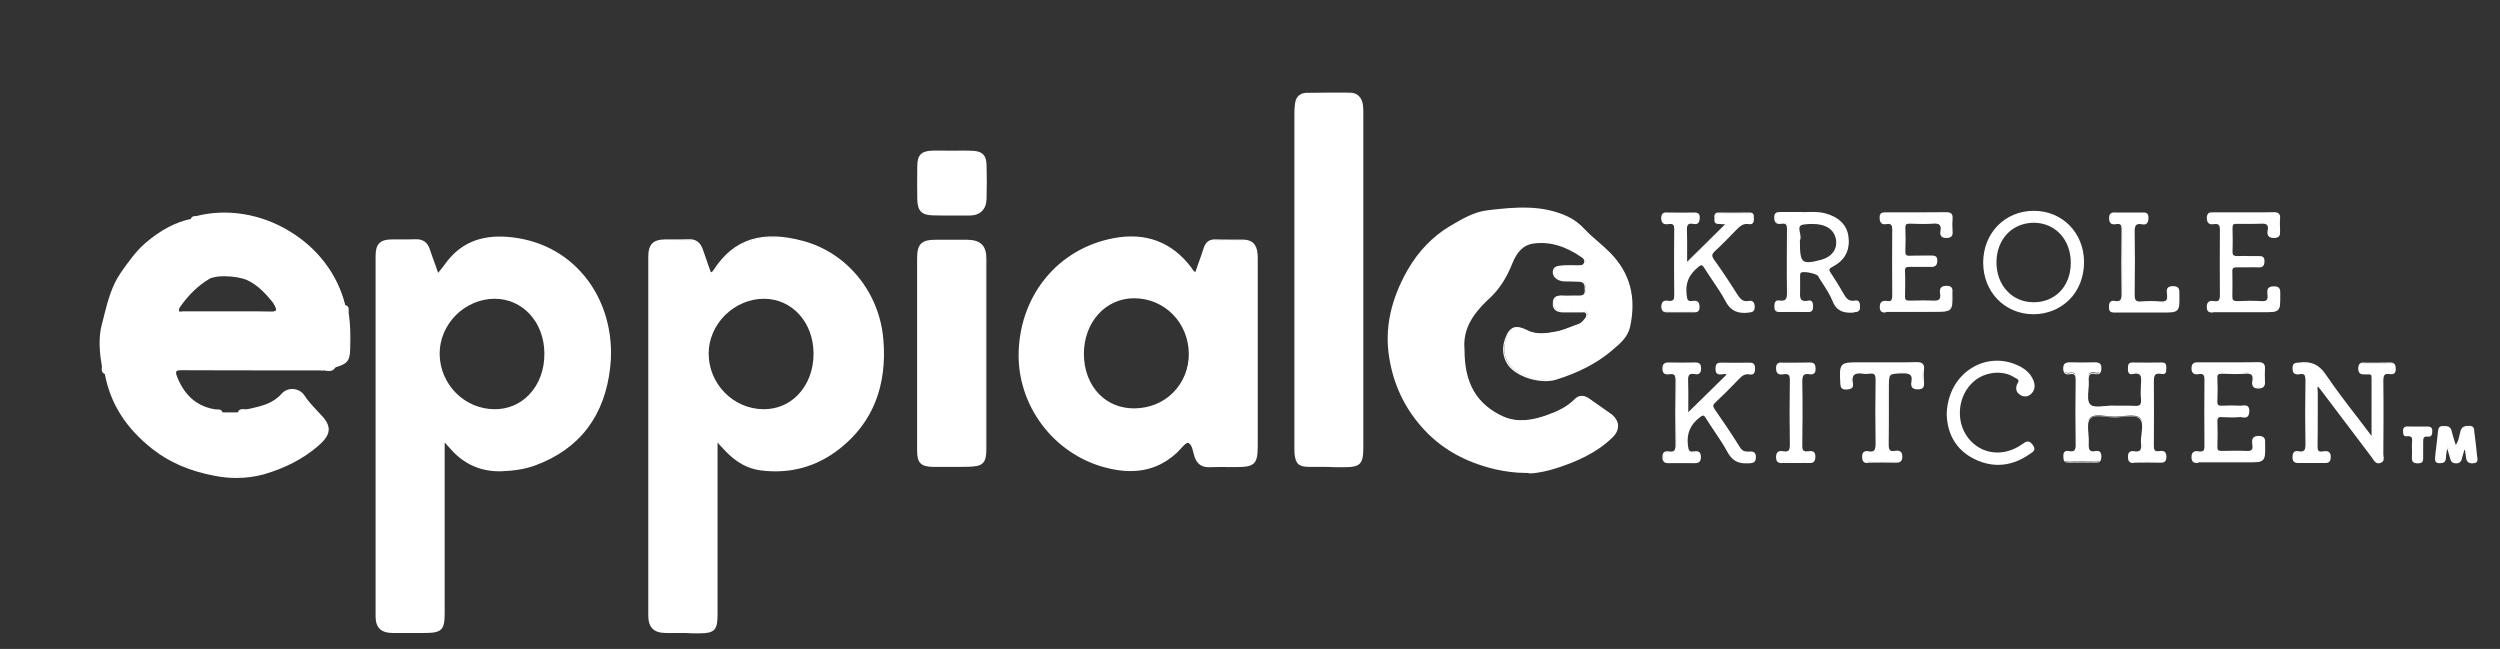 <?xml version="1.0" encoding="utf-8"?>
<!-- Generator: Adobe Illustrator 19.0.0, SVG Export Plug-In . SVG Version: 6.00 Build 0)  -->
<svg version="1.1" id="Layer_1" xmlns="http://www.w3.org/2000/svg" xmlns:xlink="http://www.w3.org/1999/xlink" x="0px" y="0px"
	 viewBox="0 0 1487 386" style="enable-background:new 0 0 1487 386;" xml:space="preserve">
<rect x="0" y="0" width="1487" height="386" fill="#333333" stroke="none"/>
<style type="text/css">
	.st0{fill:#FFFFFF;}
</style>
<g>
	<g>
		<path class="st0" d="M426.2,261.8c0,3,0,4.6,0,6.2c0,32.7,0,65.3,0,98c0,8.2-1.9,10-9.9,10c-6.8,0-13.7,0.1-20.5,0
			c-6.7-0.1-9.7-3.2-9.7-9.8c0-71.2,0-142.3,0-213.5c0-7.1,2.6-9.7,9.6-9.8c4.7,0,9.3,0.1,14,0c4.1-0.2,6.6,1.8,7.9,5.5
			c1.6,4.7,3.3,9.4,4.9,14.1c1.6,0.2,2-1.1,2.6-2c12.5-19,29.7-22.9,52.8-16.6c26,7.1,44.7,30.3,47.1,57.9
			c2.2,25.8-4.9,48.3-25.9,64.7c-13.5,10.6-29.2,14.8-46.4,12.7c-8.3-1.1-14.9-5.3-20.6-11.3C430.3,266.2,428.8,264.5,426.2,261.8z
			 M484.4,210.4c-0.1-18.9-13-33.2-30-33.2c-17.9,0-33.3,15.3-33.3,33c0,18.5,15,33.6,33.2,33.7
			C471.6,243.9,484.5,229.6,484.4,210.4z"/>
		<path class="st0" d="M404.4,376.5c-2.9,0-5.8,0-8.6,0c-7-0.1-10.2-3.4-10.2-10.3c0-71.2,0-142.3,0-213.5c0-7.3,2.8-10.2,10-10.3
			c1.8,0,3.6,0,5.5,0c2.8,0,5.7,0,8.5-0.1c4.2-0.2,6.9,1.8,8.4,5.9c1.1,3.3,2.3,6.6,3.4,9.8l1.4,3.9c0.7,0,1.1-0.5,1.6-1.3
			c0.1-0.2,0.2-0.3,0.3-0.4c11.9-18.2,28.9-23.5,53.3-16.8c26,7.1,45.1,30.6,47.4,58.4c2.4,27.8-6.4,49.8-26.1,65.2
			c-13.6,10.7-29.4,15-46.8,12.8c-7.7-1-14.5-4.7-20.9-11.4c-1-1.1-2.1-2.2-3.4-3.6l-1.4-1.6l0,32.4c0,23.5,0,47,0,70.6
			c0,8.5-2.1,10.5-10.4,10.5l-4.5,0C409.3,376.5,406.9,376.5,404.4,376.5z M397.4,143.4c-0.6,0-1.2,0-1.8,0
			c-6.7,0.1-9.1,2.5-9.1,9.3c0,71.2,0,142.3,0,213.5c0,6.4,2.8,9.3,9.2,9.3c5.3,0.1,10.8,0,16,0l4.5,0c7.8,0,9.4-1.7,9.4-9.5
			c0-23.5,0-47,0-70.6l0-34.9l3.2,3.4c1.3,1.4,2.3,2.5,3.4,3.6c6.2,6.5,12.9,10.2,20.3,11.1c17.1,2.2,32.6-2,46.1-12.6
			c19.4-15.2,28-36.8,25.7-64.3c-2.3-27.4-21.1-50.5-46.7-57.5c-24.3-6.6-40.4-1.6-52.2,16.4c-0.1,0.1-0.2,0.3-0.3,0.4
			c-0.5,0.8-1.2,2-2.8,1.8l-0.3,0l-1.6-4.6c-1.1-3.3-2.3-6.6-3.4-9.8c-1.3-3.7-3.6-5.3-7.4-5.2c-2.9,0.1-5.8,0.1-8.6,0.1
			C399.8,143.4,398.6,143.4,397.4,143.4z M454.3,244.4C454.3,244.4,454.3,244.4,454.3,244.4c-18.6,0-33.7-15.4-33.7-34.2
			c0-8.5,3.6-17.1,10-23.4c6.4-6.4,15.1-10.1,23.8-10.1c0,0,0,0,0,0c17.3,0,30.5,14.5,30.5,33.7c0,10.1-3.4,19.1-9.8,25.4
			C469.6,241.3,462.2,244.4,454.3,244.4z M454.3,177.7c-8.4,0-16.8,3.6-23.1,9.8c-6.2,6.2-9.7,14.5-9.7,22.7
			c0,18.2,14.7,33.1,32.7,33.2c0,0,0,0,0.1,0c7.7,0,14.8-2.9,20.1-8.3c6.1-6.2,9.5-14.9,9.5-24.7
			C483.9,191.8,471.2,177.7,454.3,177.7C454.4,177.7,454.3,177.7,454.3,177.7z"/>
	</g>
	<g>
		<path class="st0" d="M264,261.9c0,35,0,68.8,0,102.6c0,10-1.5,11.5-11.6,11.5c-6.3,0-12.7,0.1-19,0c-6.6-0.1-9.5-3-9.5-9.4
			c0-71.5,0-142.9,0-214.4c0-6.8,2.5-9.3,9.3-9.3c4.7-0.1,9.3,0.1,14,0c4.1-0.1,6.6,1.7,7.9,5.5c1.7,4.8,3.4,9.6,5.3,15
			c1.9-2.4,3.5-4.3,4.9-6.3c9.1-12.6,21.7-16.9,36.7-15.7c40.4,3.2,64.6,38.4,60.6,76.6c-3,28.1-17.2,48.5-44.5,58.5
			c-6.3,2.3-12.9,3.1-19.6,3.4c-11.7,0.4-21.5-3.6-29.4-12.3C267.7,265.9,266.2,264.4,264,261.9z M324.3,210.2
			c-0.1-18.9-13.1-33.1-30.2-33c-17.9,0.1-33.2,15.3-33.1,33.2c0.1,18.5,15,33.5,33.3,33.5C311.6,243.8,324.4,229.5,324.3,210.2z"/>
		<path class="st0" d="M240.9,376.5c-2.5,0-5,0-7.5,0c-6.8-0.1-10-3.2-10-9.9c0-71.5,0-142.9,0-214.4c0-7.1,2.7-9.8,9.8-9.8
			c1.9,0,3.7,0,5.6,0c2.7,0,5.6,0,8.4-0.1c4.3-0.1,7,1.7,8.4,5.8c1.1,3.3,2.3,6.7,3.6,10.2c0.5,1.3,0.9,2.6,1.4,4
			c0.4-0.5,0.8-1,1.2-1.5c1.1-1.4,2.2-2.7,3.1-4c8.7-12,20.8-17.2,37.1-15.9c18.4,1.5,34.1,9.4,45.5,23.1c12,14.4,17.6,34.1,15.5,54
			c-3.1,29.3-18.2,49.1-44.8,58.9c-5.6,2-11.8,3.1-19.7,3.4c-11.8,0.4-21.9-3.8-29.8-12.5c-0.9-1-1.9-2-3-3.3l-1.2-1.3l0,101.3
			c0,10.3-1.7,12-12.1,12c-1.9,0-3.8,0-5.7,0C244.8,376.5,242.8,376.5,240.9,376.5z M235.2,143.4c-0.7,0-1.3,0-2,0
			c-6.6,0.1-8.8,2.3-8.8,8.8c0,71.5,0,142.9,0,214.4c0,6.2,2.7,8.8,9,8.9c4.4,0.1,8.9,0,13.3,0c1.9,0,3.8,0,5.7,0
			c9.8,0,11.1-1.3,11.1-11l0-103.9l2.9,3.2c1.2,1.3,2.1,2.3,3.1,3.3c7.7,8.5,17.4,12.6,29,12.2c7.8-0.3,14-1.3,19.4-3.3
			c26.3-9.7,41.1-29.2,44.1-58.1c2.1-19.7-3.5-39.1-15.3-53.3c-11.2-13.4-26.6-21.3-44.8-22.7c-15.9-1.3-27.8,3.8-36.2,15.5
			c-1,1.3-2,2.7-3.2,4.1c-0.6,0.7-1.1,1.4-1.8,2.2l-0.6,0.7l-0.3-0.9c-0.6-1.7-1.2-3.3-1.7-4.8c-1.3-3.5-2.5-6.9-3.6-10.2
			c-1.2-3.6-3.6-5.2-7.4-5.1c-2.8,0.1-5.7,0.1-8.4,0.1C237.6,143.4,236.4,143.4,235.2,143.4z M294.2,244.4
			c-18.5,0-33.6-15.2-33.7-34c0-8.7,3.5-17.1,9.9-23.6c6.4-6.4,15-10.1,23.7-10.1c17.4,0,30.6,14.4,30.7,33.5l0,0
			c0,10.1-3.4,19.2-9.7,25.6C309.6,241.3,302.2,244.4,294.2,244.4C294.2,244.4,294.2,244.4,294.2,244.4z M294.2,177.7
			C294.2,177.7,294.1,177.7,294.2,177.7c-8.5,0-16.9,3.6-23.1,9.8c-6.2,6.3-9.6,14.4-9.6,22.9c0.1,18.2,14.8,33,32.8,33
			c7.8,0,14.7-2.9,20.1-8.3c6.1-6.2,9.5-15,9.4-24.9C323.7,191.7,311,177.7,294.2,177.7z"/>
	</g>
	<g>
		<path class="st0" d="M146.2,244.1c7.8-1.8,15.8-3,21.7-9.7c3.4-3.8,9.9-3.3,12.7,0.9c3.1,4.7,7.2,8.5,10.9,12.6
			c6.5,7.3,3.3,11.9-3.1,17.3c-9.3,7.8-20.2,12.9-31.7,16.3c-9.3,2.7-19.3,2.7-28.8,0.9c-13.1-2.5-25.5-7.1-36.3-15.5
			c-14.9-11.6-25.1-26.1-28.6-44.9c0.1-1.7,0.7-3.6-1.8-4.2c-1.4-8.4-2.1-17.1,0.1-25.3c2.8-10.3,4.7-20.9,11.2-30.1
			c4.4-6.2,8.8-12.4,14.4-17.3c7.8-6.8,16.7-12.2,27.1-14.4c1.5,0.1,2.9,0.3,3.2-1.7c36.7-9.3,78.5,14.2,88,52.8
			c-0.2,1.5-0.4,3,1.7,3.3c1.2,7.3,1.3,14.6,1.1,21.9c-0.2,7.4-1.5,9-8.9,11c-2.5,0.3-5.4-1.3-7.3,1.7c-27.9,0-55.8,0-83.7-0.1
			c-3.9,0-4.5,1.1-3.2,4.5c4.4,11,11.8,18.3,23.9,19.9c0.4,1.9,1.7,2,3.2,1.7c3.3,0,6.6,0,9.9,0C143.6,246,145.5,246.6,146.2,244.1z
			 M135.5,185.8c8.5,0,17-0.2,25.4,0.1c4.2,0.1,4.5-1.3,2.7-4.4c-0.6-1-1.2-2-1.9-2.9c-4.1-4.9-8.3-9.4-14.4-12.2
			c-5.5-2.6-18.4-3.8-23.3-0.7c-7,4.2-12.5,9.9-17.2,16.5c-0.7,1-1.2,2.1-0.9,3.1c0.4,1.1,1.7,0.6,2.6,0.6
			C117.6,185.8,126.5,185.8,135.5,185.8z"/>
		<path class="st0" d="M140.8,284.3c-4.3,0-8.7-0.4-13.2-1.3c-14.7-2.8-26.6-7.9-36.5-15.6c-16.1-12.5-25.5-27.3-28.8-45.2l0-0.1
			l0-0.1c0-0.3,0-0.5,0.1-0.8c0.1-1.6,0.2-2.5-1.4-2.9l-0.3-0.1l-0.1-0.3c-1.3-7.7-2.3-16.8,0.1-25.5c0.5-1.7,0.9-3.4,1.3-5.1
			c2.2-8.6,4.5-17.4,9.9-25.2c4.3-6.1,8.8-12.5,14.4-17.4c9.1-7.8,18-12.6,27.4-14.5l0.1,0l0.2,0c1.6,0.1,2.4,0.1,2.5-1.3l0-0.3
			l0.3-0.1c18.1-4.6,38.2-1.4,55.2,8.9c17,10.2,28.9,25.9,33.4,44.3l0,0.1l0,0.1c-0.1,0.9-0.2,1.7,0.1,2.1c0.2,0.3,0.6,0.5,1.2,0.6
			l0.4,0.1l0.1,0.4c1.3,7.6,1.3,15,1.1,22c-0.2,7.7-1.6,9.4-9.2,11.5c-0.9,0.1-1.7,0-2.4,0c-1.8-0.2-3.4-0.3-4.5,1.5l-0.1,0.2h-0.3
			c-6.8,0-13.6,0-20.3,0c-20.8,0-42.3,0-63.4-0.1c-1.8,0-2.8,0.2-3.2,0.7c-0.3,0.5-0.2,1.5,0.4,3.1c4.6,11.7,12.4,18.1,23.5,19.6
			l0.4,0l0.1,0.4c0.2,1.3,0.9,1.6,2.7,1.3l10,0c0.3,0,0.5,0.1,0.7,0.1c1.7,0.2,2.6,0.3,3.1-1.4l0.1-0.3l0.3-0.1
			c0.8-0.2,1.6-0.4,2.4-0.5c7.1-1.6,13.8-3.1,19-9c1.7-1.9,4.2-2.9,6.9-2.7c2.7,0.2,5.1,1.6,6.5,3.7c2.2,3.4,5,6.4,7.7,9.3
			c1,1.1,2.1,2.2,3.1,3.3c2.7,3,3.9,5.7,3.7,8.3c-0.3,3.7-3.5,6.9-6.9,9.8c-8.7,7.3-19.1,12.7-31.9,16.4
			C151.7,283.5,146.4,284.3,140.8,284.3z M63.4,222.1c3.2,17.6,12.5,32.2,28.4,44.5c9.7,7.6,21.5,12.6,36.1,15.4
			c10.3,2,19.9,1.7,28.5-0.9c12.6-3.7,22.9-9,31.5-16.2c3.2-2.7,6.3-5.7,6.5-9.1c0.2-2.3-1-4.8-3.4-7.5c-1-1.1-2-2.2-3-3.3
			c-2.7-2.9-5.6-5.9-7.9-9.4c-1.2-1.9-3.4-3.1-5.7-3.2c-2.4-0.2-4.6,0.7-6.1,2.4c-5.4,6.1-12.6,7.7-19.5,9.3
			c-0.7,0.2-1.4,0.3-2.1,0.5c-0.7,2.3-2.7,2-4.1,1.9c-0.2,0-0.4-0.1-0.6-0.1l-9.8,0c-0.9,0.2-3,0.5-3.6-1.8
			c-11.4-1.6-19.3-8.2-24-20.2c-0.6-1.4-1-3-0.3-4c0.6-0.8,1.8-1.2,4-1.2c21.1,0.1,42.6,0.1,63.4,0.1c6.7,0,13.4,0,20.1,0
			c1.5-2.1,3.5-1.9,5.3-1.8c0.8,0.1,1.5,0.1,2.1,0.1c7.1-2,8.2-3.4,8.4-10.5c0.2-6.8,0.2-14.1-1-21.5c-0.7-0.2-1.1-0.4-1.5-0.9
			c-0.6-0.8-0.5-1.8-0.3-2.8c-4.5-18-16.1-33.5-32.9-43.6c-16.7-10-36.4-13.2-54.2-8.8c-0.4,2.1-2.2,2-3.6,1.8l0,0
			c-9.1,1.9-17.9,6.5-26.8,14.2c-5.6,4.8-10,11.1-14.3,17.2c-5.4,7.6-7.6,16.4-9.8,24.9c-0.4,1.7-0.9,3.4-1.3,5.1
			c-2.3,8.4-1.4,17.2-0.1,24.8c2.2,0.7,2,2.5,1.9,3.9C63.4,221.7,63.4,221.9,63.4,222.1z M107.1,186.4c-0.7,0-1.3-0.2-1.6-1.1
			c-0.3-1,0-2.2,0.9-3.6c5.1-7.2,10.7-12.6,17.3-16.6c5.3-3.2,18.4-1.9,23.8,0.7c6.3,3,10.6,7.8,14.5,12.4c0.7,0.8,1.3,1.7,2,3
			c1.1,1.9,1.3,3.1,0.8,4c-0.5,0.9-1.8,1.2-4,1.2c-6-0.2-12.1-0.2-18-0.1c-2.5,0-5,0-7.4,0l-6.1,0c-6.9,0-13.9,0-20.8,0
			c-0.2,0-0.4,0-0.6,0.1C107.7,186.4,107.4,186.4,107.1,186.4z M133.4,164.3c-3.7,0-7.1,0.5-9.1,1.7c-6.5,3.9-12,9.3-17,16.3
			c-0.8,1.1-1,2-0.8,2.7c0.1,0.4,0.4,0.4,1.4,0.3c0.3,0,0.6-0.1,0.8-0.1c6.9,0,13.9,0,20.8,0l6.1,0c2.5,0,4.9,0,7.4,0
			c5.9,0,12-0.1,18,0.1c1.7,0.1,2.8-0.2,3.1-0.7c0.3-0.5,0-1.5-0.8-3c-0.6-1.2-1.2-2.1-1.9-2.8c-3.8-4.5-8.1-9.2-14.2-12.1
			C143.9,165.2,138.4,164.3,133.4,164.3z"/>
	</g>
	<g>
		<path class="st0" d="M711.4,162.5c1.8-5,3.6-9.9,5.2-14.9c1.1-3.3,3.1-4.8,6.7-4.7c5.3,0.2,10.7,0,16,0.1c5.4,0.1,7.8,2.5,8.3,7.9
			c0.1,1.3,0.1,2.7,0.1,4c0,36.8,0,73.6,0,110.5c0,10.3-1.6,11.9-11.9,11.9c-5.5,0-11-0.1-16.5,0c-4.3,0.1-6.8-1.7-8.2-5.7
			c-1.1-3.2-1.3-7.9-4.3-8.8c-1.6-0.5-4.8,3.9-7.2,6.1c-12.2,11.5-26.4,12.9-41.9,8.8c-30.7-8-52.3-36.8-51.2-68.6
			c1.1-33.8,23.7-60.7,55.9-66.8c18.8-3.6,34.2,1.8,45.9,17.1C709,160.5,709.5,162.1,711.4,162.5z M674.8,243.4
			c18.5-0.1,32.8-14.6,32.7-33.1c-0.1-18.7-14.8-33.5-33.2-33.4c-17.2,0.1-30.2,14.5-30.2,33.6C644.2,229.7,657.1,243.5,674.8,243.4
			z"/>
		<path class="st0" d="M672.3,280.2c-4.6,0-9.5-0.7-14.8-2.1c-31-8.1-52.7-37.2-51.6-69.1c1.2-34.1,23.8-61.1,56.3-67.3
			c19.2-3.7,34.8,2.2,46.3,17.3c0.2,0.3,0.4,0.6,0.6,0.9c0.5,0.8,1,1.6,1.9,1.9c0.5-1.3,1-2.7,1.4-4c1.2-3.4,2.5-6.9,3.6-10.4
			c1.2-3.6,3.5-5.2,7.2-5c2.9,0.1,5.8,0.1,8.6,0.1c2.4,0,4.9,0,7.4,0c5.6,0.1,8.2,2.6,8.8,8.4c0.1,1.1,0.1,2.1,0.1,3.1l0,0.9l0,9.2
			c0,33.8,0,67.5,0,101.3c0,10.5-1.9,12.4-12.4,12.4c-1.7,0-3.4,0-5.1,0c-3.7,0-7.6-0.1-11.3,0.1c-4.4,0.1-7.2-1.8-8.7-6
			c-0.3-0.9-0.6-1.9-0.8-2.8c-0.6-2.5-1.3-5.1-3.2-5.7c-0.8-0.3-3,2-4.5,3.7c-0.7,0.8-1.5,1.6-2.2,2.3
			C692.1,276.6,683,280.2,672.3,280.2z M673.2,141.7c-3.4,0-7,0.4-10.8,1.1c-32,6.1-54.3,32.8-55.5,66.3
			c-1.1,31.5,20.3,60.1,50.9,68.1c17,4.4,30.5,1.6,41.4-8.7c0.7-0.6,1.4-1.4,2.1-2.2c2.2-2.4,4.1-4.5,5.6-4c2.5,0.8,3.2,3.7,3.9,6.4
			c0.2,1,0.5,1.9,0.8,2.7c1.4,3.9,3.8,5.5,7.8,5.4c3.8-0.1,7.7-0.1,11.4-0.1c1.7,0,3.4,0,5.1,0c10,0,11.4-1.4,11.4-11.4
			c0-33.8,0-67.5,0-101.3l0-9.2l0-0.9c0-1,0-2-0.1-3.1c-0.5-5.2-2.7-7.4-7.8-7.5c-2.5-0.1-4.9,0-7.4,0c-2.8,0-5.8,0-8.6-0.1
			c-3.2-0.1-5.1,1.2-6.2,4.4c-1.2,3.5-2.4,7-3.6,10.5c-0.5,1.5-1.1,3-1.6,4.5l-0.1,0.4l-0.4-0.1c-1.6-0.4-2.4-1.5-3-2.5
			c-0.2-0.3-0.3-0.5-0.5-0.8C698.6,147.6,687.2,141.7,673.2,141.7z M674.6,243.9c-8.2,0-15.7-3-21.3-8.5c-6.2-6.1-9.6-15-9.6-24.9
			c0-19.4,13.2-34,30.7-34.1c18.7-0.1,33.5,14.8,33.7,33.9c0.1,9.1-3.3,17.5-9.5,23.8c-6.2,6.3-14.6,9.7-23.7,9.8h0
			C674.7,243.9,674.7,243.9,674.6,243.9z M674.5,177.4c0,0-0.1,0-0.1,0c-16.9,0.1-29.7,14.3-29.7,33.1c0,9.6,3.3,18.2,9.3,24.2
			c5.4,5.4,12.5,8.2,20.6,8.2c0.1,0,0.2,0,0.3,0l0,0c8.8-0.1,17-3.4,23-9.5c6-6.1,9.3-14.3,9.2-23.1
			C706.9,191.8,692.6,177.4,674.5,177.4z"/>
	</g>
	<g>
		<path class="st0" d="M870.7,207.8c-0.1,19.8,7.2,32.8,23.3,40.1c8.6,3.9,17.5,2.3,26.1-0.7c6.2-2.2,12.2-4.8,17-9.7
			c2.4-2.5,5.3-2.2,8.1-0.2c4.1,2.9,8.2,5.8,12.4,8.7c5.3,3.6,6,8.9,1.5,13.4c-8.9,8.8-19.9,13.8-31.6,17.8
			c-5.8,1.9-11.7,3.4-17.6,3.6c-6.8,0.2-13.8-0.6-20.5-2.2c-17-4-32.1-11.9-43.7-25.4c-10.2-11.7-16.3-25.1-18.8-40.6
			c-3-19,1.9-36.1,11.1-52.1c6-10.4,14.4-19.5,24.8-25.6c6.7-4,13.9-8.3,22-9.3c16-2,32.1-3.5,47.5,3.5c3.9,1.8,7.3,4.5,10.4,7.7
			c4.6,4.9,10.1,8.8,14.8,13.7c12.2,12.5,15.3,27,11.7,43.5c-1.4,6.5-6.4,10.4-11,14.2c-9.5,8-20.7,13.2-32.5,16.9
			c-8.6,2.7-23-1.3-28.1-8.5c-3.5-4.9-3.5-10.7-1.5-16c2.6-6.7,6.2-7.1,12.7-3.8c5.4,2.7,11.7,1.6,17.4,0.5
			c4.4-0.9,8.6-2.9,12.9-4.4c1.7-0.6,2.7-1.8,3.8-3.1c0.9-1.1,1.6-2.2,1.1-3.6c-0.6-1.7-2.2-1.2-3.5-1.2c-3.7-0.1-7.3,0-11,0
			c-3.2-0.1-5.5-1.2-5.4-5c0.1-3.7,2.4-4.1,5.4-4c3.2,0.1,6.3,0,9.5,0.1c2.5,0.1,4.2-0.5,4.2-3.5c0-2.8,0.1-5.5-3.7-5.8
			c-2.7-0.2-5.3-0.1-8-0.2c-1.5,0-3-0.1-4.4-0.8c-2-1-3.2-2.5-2.9-4.7c0.3-2.4,2.5-2.7,4.1-2.9c3.6-0.3,7.3-0.2,11-0.1
			c1.6,0,3-0.2,3.6-1.9c0.6-1.8-0.5-3-1.7-3.8c-8.8-6.1-18.4-9.7-29.2-8.2c-6.7,1-10.3,6.2-12.6,11.9c-3.4,8.6-7.8,15.5-13.7,20.9
			C875.9,185.8,869.6,195.1,870.7,207.8z"/>
		<path class="st0" d="M907.5,281.3c-5.9,0-12.2-0.8-18.3-2.2c-18.5-4.4-32.9-12.8-44-25.6c-10.2-11.8-16.4-25.2-18.9-40.8
			c-2.8-17.4,0.9-34.6,11.1-52.4c6.3-10.9,14.9-19.8,25-25.8l0.5-0.3c6.8-4,13.7-8.1,21.7-9.1c17.2-2.1,32.7-3.3,47.7,3.6
			c3.7,1.7,7.2,4.3,10.5,7.9c2.4,2.6,5.1,4.9,7.8,7.2c2.4,2.1,4.8,4.2,7.1,6.5c11.8,12,15.7,26.4,11.9,44c-1.4,6.3-6,10.1-10.4,13.8
			l-0.8,0.7c-8.6,7.2-19.3,12.8-32.7,17c-9.1,2.9-23.6-1.5-28.7-8.6c-3.3-4.7-3.9-10.5-1.5-16.5c1.2-3.2,2.7-5,4.6-5.8
			c2.1-0.8,4.7-0.3,8.8,1.7c5.4,2.7,11.9,1.5,17.1,0.5c2.9-0.6,5.8-1.7,8.6-2.8c1.4-0.6,2.9-1.1,4.3-1.6c1.5-0.5,2.4-1.6,3.4-2.8
			l0.1-0.1c0.9-1.1,1.4-2,1-3.1c-0.4-1-1-1-2.2-0.9c-0.3,0-0.6,0-0.8,0c-1.7,0-3.4,0-5.1,0c-1.9,0-3.9,0-5.9,0
			c-2.1,0-3.6-0.6-4.6-1.6c-0.9-0.9-1.3-2.2-1.2-3.9c0-1.6,0.4-2.7,1.2-3.4c1.2-1.1,2.9-1.2,4.7-1.1c1.7,0.1,3.5,0.1,5.2,0
			c1.4,0,2.9,0,4.3,0c1.5,0,2.4-0.2,2.9-0.7c0.5-0.5,0.7-1.2,0.7-2.3v-0.1c0-3.1-0.1-4.9-3.2-5.1c-2.1-0.1-4.3-0.1-6.4-0.2l-1.6,0
			c-1.5,0-3-0.1-4.6-0.9c-2.4-1.2-3.4-3-3.2-5.2c0.3-2.9,3.3-3.2,4.5-3.3c3-0.3,6.1-0.2,9-0.2c0.7,0,1.3,0,2,0
			c1.7,0,2.6-0.2,3.1-1.6c0.4-1.2,0-2.2-1.5-3.2c-9.8-6.8-19.3-9.5-28.9-8.1c-5.4,0.8-9.4,4.6-12.2,11.6c-3.5,8.9-8,15.8-13.8,21.1
			c-11.3,10.4-15.7,19.5-14.7,30.4l0,0c-0.1,19.9,7.2,32.5,23,39.7c9.1,4.1,18.6,1.8,25.7-0.7c5.9-2.1,12-4.7,16.8-9.6
			c2.4-2.5,5.5-2.6,8.7-0.3l2.7,1.9c3.2,2.2,6.5,4.6,9.7,6.8c2.8,1.9,4.4,4.3,4.7,6.9c0.2,2.5-0.8,5-3.1,7.3
			c-9.8,9.7-22.1,14.6-31.8,17.9c-6.9,2.3-12.5,3.5-17.8,3.7C909.1,281.2,908.3,281.3,907.5,281.3z M905.9,124.4
			c-6.8,0-13.9,0.7-21.2,1.6c-7.7,1-14.6,5-21.3,8.9l-0.5,0.3c-9.9,5.8-18.4,14.6-24.6,25.4c-10.1,17.7-13.7,34.6-11,51.8
			c2.5,15.5,8.6,28.7,18.7,40.4c11,12.7,25.2,20.9,43.5,25.3c6.9,1.6,13.9,2.4,20.3,2.1c5.1-0.2,10.7-1.3,17.5-3.6
			c9.6-3.2,21.8-8.1,31.4-17.6c2.1-2,3-4.3,2.8-6.5c-0.2-2.3-1.7-4.4-4.2-6.1c-3.3-2.2-6.6-4.5-9.8-6.8l-2.7-1.9
			c-2-1.4-4.9-2.5-7.4,0.2c-4.9,5.1-11.1,7.7-17.2,9.8c-7.3,2.6-17,4.9-26.5,0.7c-16.2-7.3-23.7-20.2-23.6-40.5
			c-1.3-14.2,6.9-23.7,15-31.2c5.7-5.2,10.1-12,13.5-20.7c2.9-7.4,7.2-11.4,13-12.3c9.9-1.4,19.5,1.3,29.6,8.3
			c0.7,0.5,2.8,1.9,1.9,4.4c-0.8,2.1-2.5,2.3-4.1,2.3c-0.7,0-1.3,0-2,0c-2.9-0.1-6-0.1-8.9,0.1c-1.8,0.2-3.5,0.6-3.7,2.4
			c-0.2,1.8,0.7,3.2,2.6,4.2c1.3,0.7,2.8,0.8,4.1,0.8l1.6,0c2.1,0,4.3,0,6.4,0.2c4.2,0.3,4.2,3.4,4.2,6.1v0.1c0,1.4-0.3,2.4-1,3.1
			c-0.9,0.9-2.4,1-3.7,1c-1.4,0-2.9,0-4.3,0c-1.7,0-3.5,0-5.2,0c-1.5-0.1-3.1,0-4,0.8c-0.6,0.6-0.9,1.4-0.9,2.7c0,1.4,0.3,2.5,1,3.2
			c0.8,0.8,2,1.2,3.9,1.3c1.9,0,3.9,0,5.8,0c1.7,0,3.4,0,5.2,0c0.2,0,0.5,0,0.7,0c1.1-0.1,2.5-0.2,3.2,1.5c0.6,1.6-0.2,2.9-1.2,4.1
			l-0.1,0.1c-1,1.2-2.1,2.5-3.9,3.1c-1.4,0.5-2.9,1.1-4.3,1.6c-2.8,1.1-5.7,2.3-8.7,2.8c-5.3,1-12,2.3-17.7-0.5
			c-3.7-1.9-6.1-2.4-8-1.7c-1.6,0.6-2.9,2.3-4,5.2c-2.2,5.7-1.7,11.2,1.4,15.6c4.8,6.7,19,11,27.6,8.3c13.2-4.2,23.8-9.7,32.3-16.8
			l0.8-0.7c4.3-3.6,8.7-7.3,10-13.3c3.7-17.2,0-31.3-11.6-43.1c-2.2-2.3-4.7-4.4-7-6.4c-2.6-2.3-5.4-4.7-7.8-7.3
			c-3.3-3.5-6.6-6-10.2-7.6C923.5,125.7,914.9,124.4,905.9,124.4z"/>
	</g>
	<g>
		<path class="st0" d="M810.3,167c0,33,0,66,0,99c0,9.6-1.6,11.2-11.4,11.2c-6.8,0-13.7,0.1-20.5,0c-5.7-0.1-7.4-1.7-7.9-7.3
			c-0.2-1.7-0.1-3.3-0.1-5c0-65.8,0-131.6,0-197.4c0-2,0.1-4,0.4-6c0.5-3.6,2.6-5.8,6.3-5.8c8.7-0.1,17.3-0.3,26-0.1
			c4.3,0.1,6.6,2.9,7.1,7c0.2,1.8,0.2,3.7,0.2,5.5C810.3,101,810.3,134,810.3,167z"/>
		<path class="st0" d="M787.2,277.7c-2.9,0-5.9,0-8.8,0c-5.9-0.1-7.8-1.8-8.4-7.8c-0.1-1.4-0.1-2.8-0.1-4.1l0-0.9
			c0-65.8,0-131.6,0-197.4c0-2.2,0.1-4.2,0.4-6c0.5-4,3-6.2,6.8-6.3l2.7,0c7.6-0.1,15.5-0.2,23.3-0.1c4.2,0.1,7,2.8,7.6,7.5
			c0.2,1.5,0.2,3,0.2,4.5l0,1.1c0,27.5,0,55,0,82.5l0,43.5c0,24,0,48,0,72c0,10-1.8,11.7-11.9,11.7c-1.8,0-3.6,0-5.3,0
			C791.5,277.7,789.3,277.7,787.2,277.7z M794.6,56c-5,0-10,0.1-14.9,0.1l-2.7,0c-3.4,0-5.3,1.9-5.8,5.4c-0.2,1.8-0.4,3.7-0.4,5.9
			c0,65.8,0,131.6,0,197.4l0,0.9c0,1.3,0,2.7,0.1,4c0.5,5.5,2,6.8,7.4,6.9c5,0.1,10.2,0.1,15.2,0c1.8,0,3.6,0,5.3,0
			c9.5,0,10.9-1.4,10.9-10.7c0-24,0-48,0-72l0-43.5c0-27.5,0-55,0-82.5l0-1.1c0-1.4,0-2.9-0.2-4.4c-0.5-4.2-2.9-6.5-6.6-6.6
			C800.2,56,797.4,56,794.6,56z"/>
	</g>
	<g>
		<path class="st0" d="M546.1,210.3c0-18.8,0-37.6,0-56.4c0-8.3,2.3-10.6,10.7-10.6c6.2,0,12.3,0,18.5,0c7.8,0.1,11,3.2,11,10.8
			c0,37.6,0,75.3,0,112.9c0,8.4-1.9,10.2-10.3,10.3c-7,0-14,0.1-21,0c-6.8-0.1-9-2.1-9-9C546,248.9,546.1,229.6,546.1,210.3z"/>
		<path class="st0" d="M564.9,277.7c-3.2,0-6.6,0-9.9,0c-7.2-0.1-9.5-2.4-9.5-9.5c0-13.8,0-27.8,0-41.4l0-16.6l0-15.5
			c0-13.7,0-27.3,0-41c0-8.6,2.5-11.1,11.2-11.1c6.6,0,12.5,0,18.5,0c8.1,0.1,11.5,3.5,11.5,11.3c0,37.6,0,75.3,0,112.9
			c0,8.7-2,10.7-10.8,10.8C572.6,277.7,568.8,277.7,564.9,277.7z M567,143.7c-3.3,0-6.6,0-10.1,0c-8.1,0-10.2,2.1-10.2,10.1
			c0,13.6,0,27.3,0,40.9l0,15.5l0,16.6c0,13.6,0,27.6,0,41.4c0,6.5,1.9,8.4,8.5,8.5c7.3,0.1,14.6,0,21,0c8.1,0,9.8-1.7,9.8-9.8
			c0-37.6,0-75.3,0-112.9c0-7.3-3.1-10.3-10.5-10.3C572.5,143.7,569.8,143.7,567,143.7z"/>
	</g>
	<g>
		<path class="st0" d="M566.1,90.1c4.2,0,8.3-0.2,12.5,0c5.4,0.3,7.6,2.4,7.7,7.7c0.2,6.8,0.2,13.6,0,20.4c-0.2,5.9-3.5,9.3-9.4,9.4
			c-7.3,0.1-14.6,0.1-21.9,0c-6.4-0.1-8.8-2.4-8.9-8.8c-0.1-6.8-0.1-13.6,0-20.4c0.1-6.2,2.3-8.2,8.5-8.4
			C558.5,90,562.3,90,566.1,90.1C566.1,90,566.1,90.1,566.1,90.1z"/>
		<path class="st0" d="M565.9,128.2c-3.7,0-7.3,0-10.9-0.1c-6.7-0.1-9.2-2.6-9.4-9.2c-0.1-6.2-0.1-12.9,0-20.4
			c0.1-6.4,2.5-8.7,9-8.9c2.6-0.1,5.3,0,7.9,0c1.2,0,2.4,0,3.6,0l0.5,0c1.1,0,2.2,0,3.3,0c2.8,0,5.8-0.1,8.7,0.1
			c5.7,0.3,8,2.6,8.2,8.2c0.2,7.1,0.2,14,0,20.5c-0.2,6.2-3.8,9.7-9.9,9.8C573.2,128.2,569.6,128.2,565.9,128.2z M559,90.5
			c-1.4,0-2.9,0-4.3,0c-6.1,0.1-8,2-8.1,7.9c-0.1,7.6-0.1,14.2,0,20.4c0.1,6.1,2.2,8.1,8.4,8.3c7.1,0.1,14.5,0.1,21.9,0
			c5.6-0.1,8.7-3.3,8.9-8.9c0.2-6.5,0.2-13.3,0-20.4c-0.1-5-2.1-7-7.2-7.2c-2.9-0.1-5.8-0.1-8.6-0.1c-1.3,0-2.6,0-3.8,0l-0.5,0
			c-1,0-2,0-3.1,0C561.4,90.5,560.2,90.5,559,90.5z"/>
	</g>
	<g>
		<path class="st0" d="M1258,241.9c3.8,0,7.7-0.2,11.5,0.1c3.4,0.2,4.9-0.6,4.5-4.3c-0.3-3-0.1-6,0-9c0.1-3.9,0.7-8-5.6-6.7
			c-2.2,0.5-2.2-1.3-2.2-2.9c0-1.6,0-3,2.2-3c5.8,0,11.7,0.1,17.5,0c2.4,0,2.1,1.6,2.1,3.1c0,1.5,0.2,3.3-2.1,2.9
			c-5.4-1-5.3,2.2-5.2,6c0.2,12.2,0.1,24.3,0,36.5c0,2.9,0.3,5,3.9,4.3c2.4-0.4,3.6,0.3,3.5,3.1c-0.1,2.7-1.4,2.9-3.4,2.8
			c-5.2-0.1-10.3-0.1-15.5,0c-2.6,0.1-3-1.1-3-3.3c0-2.4,1.1-3,3.1-2.7c4.1,0.7,5.2-1.2,4.8-4.9c-0.5-5.2,2.2-12.3-1.1-15.3
			c-2.9-2.6-9.8-0.9-14.9-0.8c-5.3,0.1-12.3-2.3-15.3,1c-2.6,2.9-0.6,9.8-0.9,14.9c-0.2,3.6,0.4,5.8,4.7,5c2.2-0.4,2.9,0.7,2.8,2.8
			c-0.1,1.9-0.3,3.2-2.7,3.1c-5.5-0.1-11-0.1-16.5,0c-2.6,0-2.3-1.7-2.4-3.4c-0.1-1.9,0.5-3,2.5-2.6c4.7,0.9,4.9-1.7,4.9-5.4
			c-0.2-12.3-0.2-24.7,0-37c0-3.3-0.5-5.1-4.2-4.5c-2.3,0.4-3.2-0.5-3.2-3c0-2.5,1-3.1,3.3-3c5,0.1,10,0.1,15,0
			c2.2,0,3.4,0.3,3.4,2.9c0,2.4-0.7,3.5-3.1,3c-4.2-0.8-4.6,1.4-4.4,4.8c0.3,4.8-1.6,11.3,0.9,14c2.8,3.2,9.4,0.7,14.3,1
			C1257.4,241.9,1257.7,241.9,1258,241.9z"/>
		<path class="st0" d="M1269,275.4c-1.1,0-1.9-0.2-2.4-0.7c-0.7-0.7-0.9-1.7-0.9-3.1c0-1.3,0.3-2.1,0.9-2.7c0.6-0.5,1.5-0.7,2.7-0.5
			c1.7,0.3,2.8,0.1,3.5-0.5c0.7-0.7,0.9-1.9,0.7-3.9c-0.2-1.9,0-4,0.3-6.1c0.4-3.7,0.8-7.1-1.2-8.9c-2-1.8-6.2-1.4-10.2-1
			c-1.5,0.1-3,0.3-4.3,0.3c-1.7,0-3.5-0.2-5.3-0.4c-3.8-0.4-7.8-0.9-9.6,1.2c-1.6,1.8-1.3,5.4-1,9c0.2,1.9,0.3,3.9,0.2,5.7
			c-0.1,2.3,0.1,3.5,0.8,4.1c0.6,0.6,1.7,0.7,3.3,0.4c1.1-0.2,1.9-0.1,2.5,0.4c0.6,0.6,0.9,1.5,0.9,2.9c-0.1,2-0.4,3.6-3.2,3.6
			c-4.8-0.1-10.1-0.1-16.5,0c-2.8,0-2.8-1.8-2.9-3.2c0-0.2,0-0.4,0-0.6c-0.1-1.3,0.2-2.1,0.8-2.7c0.5-0.5,1.3-0.6,2.3-0.4
			c1.6,0.3,2.7,0.2,3.3-0.3c0.9-0.8,1-2.5,0.9-4.5c-0.2-11.9-0.2-24.4,0-37c0-2.1-0.2-3.1-0.8-3.6c-0.5-0.5-1.5-0.6-2.8-0.3
			c-1.3,0.2-2.2,0.1-2.8-0.5c-0.7-0.6-1-1.5-1-3c0-1.3,0.3-2.2,0.9-2.7c0.7-0.7,1.9-0.8,2.9-0.8c4.6,0.1,9.5,0.1,15,0
			c1.3,0,2.4,0.1,3.1,0.8c0.6,0.6,0.8,1.4,0.8,2.6c0,1.6-0.3,2.6-1,3.1c-0.6,0.5-1.5,0.6-2.7,0.4c-1.5-0.3-2.5-0.2-3.1,0.3
			c-0.8,0.7-0.8,2.4-0.7,3.9c0.1,1.7,0,3.5-0.2,5.3c-0.3,3.3-0.5,6.7,0.9,8.4c1.7,1.9,5.1,1.5,8.6,1.2c1.8-0.2,3.7-0.4,5.4-0.3
			c0.2,0,0.4,0,0.6,0l0.3,0c1.2,0,2.3,0,3.5,0c2.6,0,5.4-0.1,8,0.1c1.8,0.1,2.9-0.1,3.4-0.7c0.5-0.6,0.7-1.6,0.6-3.1
			c-0.3-2.7-0.2-5.4-0.1-8l0.1-1.7c0.1-2.2,0.2-4.2-0.9-5.1c-0.8-0.6-2.1-0.8-4.1-0.3c-0.9,0.2-1.5,0.1-2-0.3
			c-0.8-0.7-0.8-2-0.8-3.1c0-1.1,0-2.2,0.7-2.9c0.4-0.4,1.1-0.6,2-0.6c0,0,0,0,0,0c6.5,0.1,12.2,0.1,17.5,0c0.9,0,1.6,0.2,2,0.6
			c0.6,0.6,0.6,1.5,0.6,2.4c0,0.2,0,0.3,0,0.5l0,0.2c0,1,0,2.2-0.7,2.8c-0.5,0.4-1.1,0.5-2,0.3c-1.8-0.3-3-0.2-3.7,0.4
			c-1,0.9-1,2.8-1,5.1l0,0.1c0.1,10.6,0.1,21.9,0,36.5c0,1.8,0.1,3,0.8,3.5c0.5,0.4,1.3,0.5,2.6,0.3c1.5-0.2,2.5-0.1,3.1,0.5
			c0.7,0.6,1,1.6,1,3.1c-0.1,3.1-1.8,3.4-4,3.3c-4.7-0.1-10.2-0.1-15.5,0C1269.1,275.4,1269,275.4,1269,275.4z M1268.3,269.3
			c-0.5,0-0.9,0.1-1.1,0.3c-0.4,0.3-0.6,1-0.5,1.9c0,1.3,0.2,2,0.6,2.4c0.4,0.3,1,0.5,1.9,0.5c5.3-0.2,10.8-0.1,15.5,0
			c2.1,0,2.9-0.2,2.9-2.3c0-1.2-0.2-2-0.6-2.4c-0.4-0.4-1.2-0.5-2.3-0.3c-1.6,0.3-2.7,0.1-3.4-0.5c-1.1-0.9-1.1-2.6-1.1-4.3
			c0.1-14.6,0.1-25.9,0-36.5l0-0.1c0-2.4-0.1-4.7,1.3-5.8c0.9-0.8,2.4-1,4.5-0.6c0.6,0.1,1,0.1,1.2-0.1c0.4-0.3,0.4-1.2,0.4-2l0-0.2
			c0-0.2,0-0.3,0-0.5c0-0.7,0-1.4-0.3-1.7c-0.2-0.2-0.7-0.3-1.3-0.3c-5.2,0.1-11,0.1-17.5,0c-0.7,0-1.1,0.1-1.3,0.4
			c-0.4,0.4-0.4,1.2-0.4,2.1c0,0.9,0,2,0.4,2.4c0.2,0.2,0.6,0.2,1.2,0.1c2.3-0.5,3.9-0.3,4.9,0.6c1.5,1.2,1.4,3.6,1.3,6l-0.1,1.7
			c-0.1,2.6-0.2,5.3,0.1,7.9c0.2,1.9-0.1,3.1-0.8,3.9c-0.8,0.8-2.1,1.1-4.2,1c-2.6-0.2-5.3-0.1-8-0.1c-1.2,0-2.3,0-3.5,0l-0.3,0
			c-0.2,0-0.5,0-0.7,0c-1.6-0.1-3.4,0.1-5.2,0.3c-3.6,0.4-7.4,0.8-9.5-1.5c-1.8-2-1.5-5.5-1.2-9.1c0.1-1.8,0.3-3.6,0.2-5.1
			c-0.1-1.9-0.1-3.7,1.1-4.8c0.8-0.7,2.1-0.9,3.9-0.6c0.9,0.2,1.5,0.1,1.9-0.2c0.4-0.4,0.6-1.1,0.6-2.3c0-1-0.2-1.6-0.5-1.9
			c-0.4-0.4-1.1-0.5-2.3-0.5c-5.5,0.1-10.4,0.1-15,0c-1.2,0-1.8,0.1-2.2,0.5c-0.4,0.4-0.5,1-0.6,2c0,1.1,0.2,1.9,0.6,2.2
			c0.4,0.3,1,0.4,2,0.2c1.7-0.3,2.9-0.1,3.6,0.6c1,0.9,1.2,2.4,1.2,4.4c-0.2,12.6-0.2,25.1,0,37c0,2.3,0,4.3-1.3,5.3
			c-0.9,0.7-2.2,0.9-4.2,0.6c-0.7-0.1-1.2-0.1-1.5,0.2c-0.3,0.3-0.5,0.9-0.4,1.9c0,0.2,0,0.5,0,0.7c0,1.4,0,2.3,1.9,2.2
			c6.4-0.1,11.7-0.1,16.5,0c1.9,0,2.1-0.7,2.2-2.6c0-1.1-0.1-1.8-0.5-2.1c-0.3-0.3-0.9-0.4-1.7-0.2c-1.9,0.4-3.3,0.2-4.1-0.6
			c-1.2-1.1-1.3-3.1-1.2-4.9c0.1-1.7-0.1-3.6-0.2-5.5c-0.3-3.9-0.6-7.6,1.2-9.7c2.2-2.5,6.4-2,10.5-1.6c1.7,0.2,3.5,0.4,5.1,0.4
			c1.3,0,2.8-0.2,4.3-0.3c4.3-0.4,8.7-0.8,11,1.2c2.3,2.1,1.9,5.8,1.5,9.7c-0.2,2-0.4,4.1-0.3,5.9c0.2,2.4-0.1,3.9-1.1,4.8
			c-0.9,0.8-2.3,1.1-4.3,0.7C1268.8,269.4,1268.6,269.3,1268.3,269.3z"/>
	</g>
	<g>
		<path class="st0" d="M1411,260.7c0-13-0.1-24.6,0-36.2c0-3.1-2.1-2.4-3.8-2.4c-2.1,0-4.2,0.5-4.2-3.1c0.1-3.7,2.4-2.9,4.4-2.9
			c4.7-0.1,9.3,0.1,14-0.1c2.6-0.1,2.9,1.2,3,3.4c0.1,2.4-1.1,2.9-3,2.6c-3.7-0.6-4.3,1.2-4.3,4.5c0.2,14.5,0.1,29,0,43.5
			c0,1.6,1.2,3.9-1.1,4.8c-2.7,1.1-3.7-1.5-4.9-3.1c-9.7-12.9-19.5-25.8-29.2-38.6c-1-1.3-2-2.6-3.1-3.9c-1.5,1.1-0.8,2.6-0.8,3.7
			c-0.1,10.7,0,21.3-0.1,32c0,2.7,0.2,4.6,3.6,4.1c2.1-0.3,4.3-0.6,4.2,3c-0.1,3.6-2.4,2.9-4.5,2.9c-4.7,0-9.3-0.1-14,0
			c-2.2,0-3.4-0.3-3.4-2.9c0-2.4,0.8-3.4,3.2-3c4,0.7,4.6-1.3,4.6-4.8c-0.2-12.5-0.2-25,0-37.5c0-3.2-0.4-5.2-4.2-4.6
			c-2.5,0.4-3.5-0.4-3.5-3.2c0-2.8,1.6-2.6,3.5-2.8c6.6-0.9,11.3,1,15.3,7C1391.3,235.5,1400.9,247.3,1411,260.7z"/>
		<path class="st0" d="M1414.8,275.6c-1.7,0-2.7-1.5-3.5-2.7c-0.2-0.3-0.4-0.6-0.6-0.9c-6.4-8.5-12.8-16.9-19.2-25.4l-10-13.2
			c-0.7-0.9-1.4-1.8-2.1-2.7l-0.6-0.8c-0.5,0.6-0.4,1.2-0.3,2.1c0,0.3,0.1,0.6,0.1,1c0,4.7,0,9.4,0,14.1c0,5.9,0,11.9-0.1,17.9
			c0,1.4,0,2.7,0.7,3.2c0.4,0.4,1.2,0.5,2.4,0.3c1.3-0.2,2.8-0.4,3.8,0.5c0.7,0.6,1,1.6,0.9,3c0,1.3-0.3,2.2-0.9,2.7
			c-0.8,0.8-2,0.7-3.1,0.7c-0.3,0-0.6,0-0.9,0c-2,0-3.9,0-5.9,0c-2.7,0-5.4,0-8.1,0c-1.3,0-2.3-0.1-3-0.8c-0.6-0.6-0.8-1.4-0.8-2.7
			c0-1.5,0.3-2.5,1-3.1c0.6-0.5,1.5-0.7,2.7-0.4c1.5,0.3,2.5,0.1,3.1-0.4c0.7-0.6,0.9-1.7,0.9-3.9c-0.2-11.5-0.2-23.8,0-37.5
			c0-1.8-0.1-3.1-0.8-3.7c-0.5-0.5-1.5-0.6-2.8-0.3c-1.4,0.2-2.4,0.1-3.1-0.5c-0.7-0.6-1-1.6-1-3.2c0-2.9,1.7-3.1,3.3-3.2
			c0.2,0,0.4,0,0.7-0.1c7-0.9,11.8,1.2,15.8,7.2c6,8.8,12.4,17.2,19.3,26.1c2.6,3.4,5.2,6.8,7.9,10.4c0-3.1,0-6.1,0-9.1
			c0-8.9,0-17.3,0-25.6c0-0.8-0.1-1.4-0.4-1.6c-0.4-0.4-1.1-0.3-1.9-0.3c-0.3,0-0.6,0-0.9,0c-0.3,0-0.5,0-0.8,0
			c-1.1,0-2.3,0-3.1-0.8c-0.6-0.6-0.8-1.5-0.8-2.8c0-1.3,0.3-2.2,0.9-2.8c0.8-0.8,1.9-0.7,3-0.6c0.3,0,0.6,0,0.9,0
			c1.8,0,3.7,0,5.5,0c2.8,0,5.7,0,8.5-0.1c3.1-0.1,3.4,1.7,3.5,3.8c0,1.2-0.2,2.1-0.8,2.6c-0.6,0.5-1.5,0.7-2.8,0.5
			c-1.4-0.2-2.3-0.1-2.9,0.4c-0.6,0.5-0.9,1.6-0.9,3.6c0.2,14.8,0.1,29.6,0,43.5c0,0.4,0.1,0.8,0.1,1.2c0.2,1.4,0.5,3.2-1.5,4
			C1415.7,275.5,1415.2,275.6,1414.8,275.6z M1378.9,228.4l1.3,1.6c0.7,0.9,1.4,1.8,2.1,2.7l10,13.2c6.4,8.5,12.8,17,19.2,25.4
			c0.2,0.3,0.4,0.6,0.6,0.9c1.1,1.7,2,2.7,3.7,2c1.2-0.5,1.1-1.4,0.9-3c-0.1-0.5-0.2-1-0.1-1.4c0.1-13.8,0.2-28.7,0-43.5
			c0-1.7,0.1-3.5,1.2-4.4c0.8-0.7,2-0.9,3.7-0.6c1,0.2,1.6,0.1,2-0.3c0.4-0.3,0.5-0.9,0.5-1.9c-0.1-2.2-0.3-3-2.5-2.9
			c-2.8,0.1-5.7,0.1-8.5,0.1c-1.8,0-3.6,0-5.5,0c-0.3,0-0.7,0-1,0c-0.9-0.1-1.8-0.1-2.3,0.4c-0.4,0.4-0.6,1-0.6,2.1
			c0,1,0.2,1.7,0.5,2.1c0.5,0.5,1.4,0.5,2.4,0.5c0.3,0,0.5,0,0.8,0c0.3,0,0.6,0,0.9,0c0.9-0.1,1.9-0.1,2.6,0.6
			c0.5,0.5,0.8,1.3,0.7,2.4c-0.1,8.4-0.1,16.7,0,25.6c0,3.4,0,7,0,10.6v1.5l-0.9-1.2c-3-4-6-7.8-8.8-11.6
			c-6.9-8.9-13.3-17.3-19.3-26.1c-3.9-5.7-8.2-7.6-14.9-6.8c-0.2,0-0.5,0.1-0.7,0.1c-1.6,0.2-2.3,0.2-2.4,2.2c0,1.2,0.2,2,0.6,2.4
			c0.4,0.4,1.2,0.5,2.2,0.3c1.7-0.3,2.8-0.1,3.6,0.6c1,0.9,1.2,2.4,1.2,4.5c-0.2,13.7-0.2,25.9,0,37.5c0,2.2-0.2,3.8-1.3,4.7
			c-0.8,0.7-2.1,0.9-3.9,0.6c-0.9-0.2-1.5-0.1-1.9,0.2c-0.4,0.4-0.6,1.1-0.6,2.3c0,1,0.2,1.6,0.5,2c0.4,0.4,1,0.5,2.3,0.5
			c2.7-0.1,5.5,0,8.1,0c2,0,3.9,0,5.9,0c0.3,0,0.7,0,1,0c1,0,1.9,0.1,2.4-0.4c0.4-0.4,0.6-1,0.6-2c0-1.1-0.2-1.9-0.6-2.2
			c-0.6-0.6-1.9-0.4-3-0.3c-1.5,0.2-2.5,0-3.2-0.6c-1-0.8-1-2.3-1-4c0.1-6,0.1-12,0.1-17.9c0-4.7,0-9.4,0-14.1c0-0.3,0-0.5-0.1-0.8
			c-0.1-1-0.3-2.3,1.1-3.3L1378.9,228.4z"/>
	</g>
	<g>
		<path class="st0" d="M1003.5,246.3c8.4-8.2,16.2-15.9,24-23.6c-1.1-1.4-2.7-0.7-4-0.6c-2.4,0.1-2.7-1-2.7-3c0-1.9,0.3-3.1,2.7-3.1
			c5.7,0.1,11.3,0.1,17,0c2.3,0,2.8,1,2.8,3c0,1.9-0.3,3.4-2.7,3c-3.3-0.6-5.2,1.3-7.2,3.4c-4.4,4.5-8.9,9-13.4,13.4
			c-1.6,1.5-1.9,2.6-0.5,4.6c5.2,7.5,10.3,15.1,15.2,22.9c1.6,2.5,3.4,2.8,5.8,2.6c2-0.1,3.4,0,3.4,2.8c0,2.9-1.3,3-3.6,3.3
			c-5.7,0.6-9.5-0.9-12.4-6.3c-3.8-7-8.7-13.4-12.9-20.2c-1.6-2.7-2.5-2.2-4.7-0.4c-5.6,4.4-7.8,9.8-6.9,16.9c0.3,2.8,0.7,4.4,3.9,4
			c2-0.2,3.8-0.5,3.9,2.8c0,3.5-1.9,3.2-4.1,3.2c-4.8-0.1-9.7-0.1-14.5,0c-2.3,0.1-3.3-0.6-3.3-3.1c-0.1-2.6,1.2-3.2,3.3-2.9
			c3.5,0.5,4.5-0.9,4.4-4.4c-0.2-12.7-0.2-25.3,0-38c0-3.3-0.6-5.1-4.3-4.5c-2,0.3-3.5,0-3.5-2.8c0-2.9,1.3-3.3,3.6-3.2
			c5,0.1,10,0.1,15,0c2.2-0.1,3.3,0.4,3.3,3c0,2.5-0.8,3.4-3.2,3c-4-0.7-4.7,1.2-4.6,4.7C1003.7,233.1,1003.5,239.4,1003.5,246.3z"
			/>
		<path class="st0" d="M1038.2,275.6c-4.9,0-8.2-2.1-10.7-6.7c-2.3-4.3-5.1-8.4-7.7-12.3c-1.7-2.5-3.5-5.2-5.1-7.8
			c-0.6-1-1.1-1.5-1.6-1.6c-0.6-0.1-1.3,0.5-2.4,1.3c-5.4,4.3-7.6,9.5-6.7,16.5c0.2,1.6,0.4,2.7,1,3.2c0.5,0.4,1.2,0.5,2.3,0.3
			c1.3-0.2,2.6-0.3,3.5,0.5c0.6,0.5,0.9,1.5,0.9,2.8c0,1.4-0.3,2.3-0.9,2.9c-0.8,0.8-2.1,0.8-3.3,0.8l-0.4,0c-4.2,0-9.5-0.1-14.5,0
			c-1,0-2.2,0-2.9-0.8c-0.6-0.6-0.9-1.4-0.9-2.8c0-1.4,0.3-2.3,0.9-2.9c0.7-0.6,1.6-0.7,3-0.5c1.5,0.2,2.4,0.1,3-0.4
			c0.6-0.5,0.9-1.6,0.9-3.5c-0.2-12-0.2-24.4,0-38c0-2-0.2-3.1-0.8-3.6c-0.5-0.5-1.5-0.6-2.9-0.4c-1,0.2-2.2,0.2-3.1-0.5
			c-0.6-0.5-1-1.5-1-2.8c0-1.4,0.3-2.3,0.9-2.9c0.7-0.7,1.9-0.9,3.3-0.8c4.9,0.1,9.9,0.1,15,0c1.1,0,2.3,0,3,0.8
			c0.6,0.6,0.8,1.4,0.8,2.7c0,1.5-0.3,2.5-1,3c-0.6,0.5-1.5,0.7-2.8,0.4c-1.5-0.3-2.5-0.2-3.1,0.4c-0.7,0.6-0.9,1.8-0.8,3.9
			c0.2,4.4,0.1,8.8,0.1,13.5c0,1.6,0,3.2,0,4.9l22.8-22.4c-0.6-0.4-1.3-0.4-2.3-0.2c-0.3,0.1-0.7,0.1-1,0.1
			c-1.1,0.1-1.9-0.1-2.5-0.6c-0.7-0.6-0.8-1.6-0.8-2.8c0-1.1,0.1-2.2,0.8-2.9c0.5-0.5,1.3-0.7,2.4-0.7c5.4,0.1,11,0.1,17,0
			c1.2,0,2,0.2,2.5,0.7c0.7,0.7,0.8,1.8,0.8,2.8c0,1.1-0.1,2.4-0.9,3.1c-0.5,0.5-1.3,0.6-2.4,0.4c-3.1-0.6-4.9,1.3-6.8,3.3
			c-5,5.2-9.3,9.5-13.5,13.4c-1.4,1.3-1.7,2.1-0.5,3.9c4.3,6.2,9.9,14.3,15.2,22.9c1.4,2.2,3,2.5,5.4,2.4c1.1-0.1,2.3-0.1,3.1,0.6
			c0.6,0.5,0.9,1.4,0.9,2.7c0,3.3-1.7,3.5-4,3.7C1039.7,275.5,1038.9,275.6,1038.2,275.6z M1012.9,246.1c0.1,0,0.2,0,0.3,0
			c0.8,0.1,1.4,0.8,2.2,2.1c1.6,2.6,3.4,5.3,5.1,7.8c2.7,4,5.5,8.1,7.8,12.4c2.7,5,6.1,6.7,11.9,6.1c2.4-0.3,3.2-0.4,3.2-2.8
			c0-1-0.2-1.6-0.5-1.9c-0.4-0.4-1.2-0.4-2.4-0.4c-2.6,0.2-4.7-0.2-6.3-2.8c-5.3-8.5-10.9-16.7-15.2-22.8c-1.6-2.3-1-3.7,0.6-5.2
			c4.1-4,8.4-8.2,13.4-13.4c1.9-2,4.1-4.2,7.7-3.6c0.7,0.1,1.2,0.1,1.5-0.2c0.5-0.4,0.5-1.3,0.5-2.3c0-1.1-0.1-1.7-0.5-2.1
			c-0.3-0.3-0.9-0.5-1.8-0.4c-6,0.1-11.6,0.1-17,0c-0.8,0-1.4,0.1-1.7,0.4c-0.4,0.4-0.5,1.1-0.5,2.1c0,1.2,0.1,1.8,0.5,2.1
			c0.3,0.3,0.9,0.4,1.7,0.4c0.3,0,0.6-0.1,0.9-0.1c1.1-0.2,2.5-0.4,3.5,0.9l0.3,0.4l-25.2,24.7v-1.2c0-2.1,0-4.1,0-6.1
			c0-4.6,0.1-9-0.1-13.4c-0.1-1.7,0-3.6,1.2-4.7c0.8-0.7,2.1-0.9,4-0.6c0.9,0.2,1.6,0.1,1.9-0.2c0.4-0.4,0.6-1.1,0.6-2.3
			c0-1-0.2-1.6-0.5-2c-0.4-0.4-1-0.5-2.3-0.5c-5,0.1-10.1,0.1-15,0c-1.4,0-2.1,0.1-2.6,0.5c-0.4,0.4-0.6,1.1-0.6,2.2
			c0,1,0.2,1.7,0.6,2c0.4,0.4,1.1,0.4,2.3,0.3c1.7-0.3,2.9-0.1,3.7,0.6c1.1,0.9,1.2,2.7,1.2,4.4c-0.2,13.6-0.2,26,0,38
			c0,2.2-0.3,3.5-1.2,4.2c-0.8,0.7-2,0.9-3.8,0.6c-1-0.2-1.8-0.1-2.2,0.3c-0.4,0.4-0.6,1.1-0.6,2.1c0,1,0.2,1.7,0.6,2.1
			c0.4,0.4,1.1,0.5,2.2,0.5c5-0.1,10.3-0.1,14.5,0l0.4,0c1.1,0,2.1,0,2.6-0.5c0.4-0.4,0.6-1.1,0.6-2.2c0-1-0.2-1.7-0.6-2.1
			c-0.6-0.5-1.6-0.4-2.7-0.2c-1.5,0.2-2.4,0-3.1-0.5c-1-0.8-1.2-2.1-1.4-3.9c-0.9-7.4,1.4-12.9,7.1-17.4
			C1011.2,246.7,1012,246.1,1012.9,246.1z"/>
	</g>
	<g>
		<path class="st0" d="M1002.6,157c8.3-8.2,16-15.8,24.3-23.9c-1.9-0.1-3.5-0.3-5-0.3c-2.5,0-1.8-1.9-1.9-3.2
			c-0.1-1.4-0.1-2.6,2-2.6c6.2,0.1,12.3,0.1,18.5,0c2.4,0,1.9,1.7,2,3.1c0.1,1.7-0.2,3.2-2.4,2.8c-3.9-0.7-6.1,1.7-8.4,4.2
			c-3.9,4.1-7.9,8.2-12,12c-2.1,1.9-2.4,3.3-0.7,5.7c4.8,6.8,9.4,13.7,13.9,20.7c1.7,2.7,3.5,4.7,7.1,4.1c2.3-0.4,3.2,0.7,3.1,3.1
			c0,2.3-1,2.6-3,2.8c-6,0.7-10.2-0.7-13.3-6.6c-3.5-6.7-8.3-12.8-12.4-19.3c-1.6-2.5-2.3-3.1-5-0.8c-5.4,4.4-7.6,9.5-6.8,16.4
			c0.3,2.9,0.5,4.9,4.1,4.3c2.4-0.4,3.6,0.3,3.6,3.2c0,2.8-1.6,2.8-3.5,2.7c-5,0-10-0.1-15,0c-2.2,0-3.4-0.4-3.4-3
			c0-2.6,1.3-3.2,3.4-2.9c3.7,0.6,4.3-1.2,4.3-4.5c-0.2-12.7-0.2-25.3,0-38c0-3.1-0.6-4.7-4.1-4.1c-2.4,0.4-3.6-0.3-3.6-3.2
			c0-2.8,1.5-2.8,3.5-2.8c5,0.1,10,0.1,15,0c2,0,3.5,0,3.4,2.8c-0.1,2.4-0.8,3.5-3.2,3.1c-4.2-0.8-4.5,1.5-4.4,4.8
			C1002.8,143.9,1002.6,150.2,1002.6,157z"/>
		<path class="st0" d="M1037.4,186.1c-5.2,0-8.6-2.2-11.1-7c-2.2-4.2-4.9-8.1-7.5-12c-1.6-2.4-3.3-4.8-4.8-7.3
			c-0.7-1.2-1.3-1.9-1.8-2c-0.5-0.1-1.3,0.3-2.4,1.3c-5.3,4.4-7.4,9.4-6.6,16l0,0.2c0.2,1.6,0.3,2.9,1.1,3.4
			c0.5,0.4,1.3,0.5,2.4,0.3c1.5-0.2,2.5-0.1,3.2,0.5c0.7,0.6,1,1.6,1,3.1c0,1.5-0.4,2.4-1.2,2.8c-0.7,0.4-1.7,0.4-2.6,0.4l-0.1,0
			c-4.5,0-9.8-0.1-15,0c-1.2,0-2.3-0.1-3-0.8c-0.6-0.6-0.8-1.4-0.8-2.7c0-1.4,0.3-2.3,1-2.9c0.7-0.6,1.6-0.7,3-0.5
			c1.4,0.2,2.3,0.1,2.9-0.4c0.6-0.5,0.9-1.6,0.8-3.6c-0.2-12.2-0.2-25,0-38c0-1.8-0.2-2.8-0.8-3.3c-0.5-0.4-1.4-0.5-2.7-0.3
			c-1.4,0.2-2.5,0.1-3.2-0.5c-0.7-0.6-1.1-1.6-1.1-3.1c0-1.2,0.3-2,0.8-2.6c0.8-0.8,2-0.8,3.2-0.7c5.5,0.1,10.4,0.1,15,0
			c1.3,0,2.4,0,3.2,0.7c0.5,0.5,0.8,1.3,0.7,2.6c-0.1,1.6-0.4,2.6-1.1,3.1c-0.6,0.5-1.5,0.6-2.7,0.4c-1.5-0.3-2.4-0.2-3,0.3
			c-0.8,0.7-0.9,2.1-0.8,4c0.2,4.4,0.1,8.8,0.1,13.5c0,1.6,0,3.1,0,4.7l22.6-22.3c-0.2,0-0.4,0-0.7,0c-1.2-0.1-2.2-0.1-3.2-0.2
			c-0.9,0-1.5-0.2-1.9-0.6c-0.6-0.6-0.6-1.5-0.5-2.3c0-0.3,0-0.5,0-0.8c-0.1-0.9-0.1-1.9,0.5-2.5c0.4-0.4,1-0.6,1.9-0.6
			c5.4,0.1,11.1,0.1,18.5,0c0.8,0,1.5,0.2,1.9,0.6c0.6,0.6,0.6,1.5,0.6,2.3c0,0.2,0,0.5,0,0.7c0,0.9,0,2.2-0.8,2.9
			c-0.5,0.4-1.2,0.6-2.2,0.4c-3.5-0.6-5.4,1.4-7.7,3.7l-0.3,0.3c-4,4.1-7.9,8.2-12.1,12c-2,1.9-2.1,2.9-0.6,5.1
			c4.4,6.1,8.8,12.7,13.9,20.8c1.9,2.9,3.5,4.4,6.6,3.8c1.2-0.2,2.1-0.1,2.7,0.5c0.7,0.6,1,1.6,1,3.1c0,2.7-1.4,3.1-3.4,3.3
			C1039.1,186.1,1038.2,186.1,1037.4,186.1z M1011.9,156.8c0.1,0,0.2,0,0.3,0c1,0.2,1.7,1.2,2.5,2.4c1.5,2.5,3.2,4.9,4.8,7.2
			c2.7,3.9,5.4,7.9,7.6,12.1c2.8,5.3,6.5,7.1,12.8,6.3c1.9-0.2,2.5-0.4,2.5-2.3c0-1.2-0.2-2-0.7-2.4c-0.4-0.3-1-0.4-1.9-0.2
			c-4,0.7-6-1.7-7.6-4.3c-5.1-8-9.5-14.6-13.9-20.7c-1.8-2.6-1.6-4.2,0.7-6.4c4.1-3.8,8-7.8,12-12l0.3-0.3c2.2-2.3,4.6-4.8,8.6-4
			c0.6,0.1,1.1,0.1,1.3-0.2c0.4-0.3,0.5-1,0.4-2.1c0-0.2,0-0.5,0-0.8c0-0.7,0-1.3-0.3-1.6c-0.2-0.2-0.6-0.3-1.2-0.3
			c-7.4,0-13.1,0-18.5,0c-0.6,0-1,0.1-1.2,0.3c-0.3,0.3-0.3,1.1-0.2,1.8c0,0.3,0,0.6,0,0.9c0,0.6,0,1.2,0.3,1.5
			c0.2,0.2,0.6,0.3,1.2,0.3c1.1,0,2.1,0.1,3.3,0.2c0.6,0,1.1,0.1,1.8,0.1l1.1,0.1l-25.9,25.5V157c0-2,0-4,0-5.9
			c0-4.6,0.1-9-0.1-13.4c-0.1-2.3,0.1-3.9,1.2-4.8c0.8-0.7,2.1-0.9,3.9-0.6c0.9,0.2,1.5,0.1,1.9-0.2c0.4-0.4,0.7-1.1,0.7-2.4
			c0-0.9-0.1-1.5-0.4-1.8c-0.5-0.5-1.4-0.5-2.5-0.4c-4.6,0.1-9.5,0.1-15,0c-1.2,0-2,0-2.5,0.5c-0.3,0.3-0.5,0.9-0.5,1.8
			c0,1.2,0.2,2,0.7,2.4c0.5,0.4,1.2,0.5,2.4,0.3c1.6-0.3,2.7-0.1,3.5,0.6c1,0.9,1.2,2.5,1.1,4.1c-0.2,13-0.2,25.7,0,38
			c0,1.7-0.1,3.5-1.2,4.4c-0.8,0.7-2,0.9-3.7,0.6c-1-0.2-1.8-0.1-2.2,0.3c-0.4,0.4-0.7,1.1-0.7,2.1c0,1,0.2,1.6,0.5,2
			c0.4,0.4,1.1,0.6,2.3,0.5c5.2-0.1,10.5-0.1,15,0l0.1,0c0.9,0,1.7,0,2.1-0.3c0.3-0.2,0.7-0.6,0.7-2c0-1.2-0.2-2-0.7-2.3
			c-0.4-0.4-1.2-0.5-2.4-0.3c-1.4,0.2-2.5,0.1-3.2-0.5c-1.1-0.8-1.2-2.3-1.4-4.1l0-0.2c-0.8-6.9,1.4-12.3,7-16.9
			C1010.3,157.3,1011.2,156.8,1011.9,156.8z"/>
	</g>
	<g>
		<path class="st0" d="M1071.1,126.9c4.3,0.3,9.5-0.5,14.6,0.8c7.7,2.1,12.4,6.6,13.4,13.1c1.1,7.9-1.7,13.9-9.1,17.7
			c-3,1.5-2.4,2.6-1,4.7c2.5,3.7,4.9,7.5,7.1,11.4c1.7,3,3.4,5.7,7.6,4.9c2.5-0.5,2.4,1.4,2.5,3.1c0,1.8-0.4,2.7-2.4,2.8
			c-5.6,0.3-10.5,0.3-13.2-6.5c-2.1-5.3-5.8-10.1-8.8-15c-1.1-1.7-9.4-3.2-10.9-2c-0.9,0.7-0.6,1.8-0.6,2.8c0,2.7,0.1,5.3,0,8
			c-0.2,3.9-0.7,8,5.5,6.8c2.1-0.4,2.2,1.3,2.2,2.9c0,1.7-0.3,2.9-2.4,2.9c-5.7,0-11.3-0.1-17,0c-2,0-2.6-0.8-2.5-2.7
			c0.1-1.8,0-3.6,2.5-3.2c4.5,0.7,5-1.6,5-5.4c-0.2-12.3-0.1-24.6,0-36.9c0-2.9-0.2-4.9-3.9-4.3c-2.4,0.4-3.5-0.3-3.6-3.1
			c0-3.3,1.9-2.8,3.9-2.8C1063.3,126.9,1066.8,126.9,1071.1,126.9z M1070.1,144.1c0,12.7,1.4,13.9,12.9,11c7-1.8,10.6-6.8,9.4-13
			c-1.3-7.1-7.9-10.6-19.4-9.1c-6.3,0.8-1.3,6.5-2.9,9.6C1069.9,143.1,1070.1,143.6,1070.1,144.1z"/>
		<path class="st0" d="M1100.8,186c-4.2,0-8.5-0.9-10.8-6.9c-1.5-3.7-3.8-7.3-6-10.7c-0.9-1.4-1.9-2.8-2.7-4.3
			c-0.4-0.7-2.8-1.5-5.4-2c-2.5-0.4-4.3-0.3-4.7,0.1c-0.5,0.4-0.5,1-0.5,1.8c0,0.2,0,0.4,0,0.6c0,1,0,2,0,3c0,1.6,0,3.3,0,5l0,0.6
			c-0.1,2.2-0.2,4.2,0.9,5.2c0.8,0.7,2.1,0.8,4,0.4c0.8-0.2,1.5,0,1.9,0.3c0.8,0.7,0.9,2,0.9,3.1c0,1,0,2-0.7,2.7
			c-0.5,0.5-1.2,0.7-2.2,0.7c-6.7-0.1-12-0.1-17,0c-1.1,0-1.9-0.2-2.4-0.7c-0.5-0.5-0.7-1.3-0.7-2.5l0-0.3c0-1.1,0.1-2.3,0.9-3
			c0.5-0.4,1.2-0.5,2.2-0.4c1.6,0.3,2.8,0.1,3.4-0.5c0.9-0.8,1-2.3,1-4.4c-0.2-12.4-0.1-25.1,0-36.9c0-1.7-0.1-2.9-0.8-3.5
			c-0.5-0.4-1.3-0.5-2.6-0.3c-1.4,0.2-2.4,0.1-3.1-0.5c-0.7-0.6-1.1-1.6-1.1-3.1c0-1.2,0.2-2.1,0.8-2.7c0.8-0.7,1.9-0.7,2.9-0.7
			c0.2,0,0.4,0,0.7,0c2.4,0,4.8,0,7.4,0l3.9,0l0,0c1.5,0.1,3,0.1,4.6,0c3.3-0.1,6.7-0.1,10.1,0.8c7.9,2.1,12.8,6.9,13.7,13.5
			c1.2,8.3-2,14.4-9.4,18.2c-1.1,0.6-1.7,1.1-1.9,1.6c-0.1,0.6,0.3,1.3,1,2.4c2.4,3.6,4.8,7.4,7.1,11.5c1.7,2.9,3.1,5.4,7,4.7
			c1-0.2,1.7-0.1,2.2,0.3c0.8,0.7,0.8,1.9,0.9,3l0,0.2c0,1.9-0.4,3.1-2.9,3.3C1102.7,186,1101.7,186,1100.8,186z M1073,161
			c1.1,0,2.2,0.1,2.9,0.3c2.4,0.4,5.4,1.2,6.1,2.4c0.9,1.4,1.8,2.9,2.7,4.2c2.3,3.4,4.6,7,6.1,10.8c2.4,6.2,6.6,6.5,12.7,6.2
			c1.7-0.1,2-0.7,2-2.2l0-0.2c0-0.9,0-1.9-0.5-2.3c-0.3-0.2-0.7-0.3-1.4-0.1c-4.6,0.9-6.5-2.3-8.1-5.1c-2.3-4-4.7-7.8-7.1-11.4
			c-0.9-1.3-1.4-2.2-1.2-3.2c0.2-0.8,0.9-1.5,2.4-2.2c7.1-3.6,10-9.2,8.8-17.1c-0.9-6.2-5.4-10.6-13-12.7c-3.3-0.9-6.6-0.8-9.8-0.8
			c-1.6,0-3.2,0.1-4.7,0l-3.8,0c-2.6,0-5,0-7.4,0c-0.2,0-0.5,0-0.7,0c-0.9,0-1.8-0.1-2.2,0.4c-0.3,0.3-0.5,1-0.5,1.9
			c0,1.2,0.2,2,0.7,2.4c0.4,0.4,1.2,0.5,2.3,0.3c1.6-0.3,2.7-0.1,3.4,0.5c1.1,0.9,1.1,2.5,1.1,4.3c-0.1,11.8-0.2,24.5,0,36.9
			c0,2.5-0.2,4.2-1.3,5.2c-0.9,0.8-2.2,1-4.2,0.7c-0.6-0.1-1.1,0-1.4,0.2c-0.5,0.4-0.5,1.3-0.5,2.2l0,0.3c0,0.9,0.1,1.4,0.4,1.7
			c0.3,0.3,0.8,0.4,1.6,0.4c4.9-0.1,10.3-0.1,17,0c0.7,0,1.2-0.1,1.4-0.4c0.3-0.3,0.4-0.9,0.4-2c0-0.9,0-1.9-0.5-2.3
			c-0.2-0.2-0.6-0.2-1.1-0.1c-2.3,0.4-3.9,0.2-4.9-0.7c-1.5-1.3-1.4-3.7-1.3-6l0-0.6c0.1-1.6,0-3.3,0-4.9c0-1,0-2,0-3.1
			c0-0.2,0-0.4,0-0.5c0-0.8-0.1-1.9,0.8-2.6C1070.9,161.1,1072,161,1073,161z M1075.4,156.9c-1.4,0-2.5-0.3-3.4-1
			c-2.1-1.6-2.4-5.3-2.4-11.9c0-0.1,0-0.3,0-0.4c0-0.4-0.1-0.9,0.1-1.3c0.5-1,0.2-2.4-0.1-3.8c-0.4-1.6-0.7-3.3,0.2-4.6
			c0.6-0.8,1.6-1.3,3.2-1.5c11.5-1.5,18.6,1.9,20,9.5c1.2,6.5-2.5,11.7-9.8,13.5C1079.8,156.4,1077.3,156.9,1075.4,156.9z
			 M1077.9,133.2c-1.5,0-3.1,0.1-4.8,0.3c-1.3,0.2-2.1,0.5-2.5,1.1c-0.6,0.9-0.3,2.3,0,3.8c0.3,1.6,0.7,3.2,0,4.5
			c-0.1,0.1,0,0.4,0,0.7c0,0.2,0,0.4,0,0.5c0,6.1,0.3,9.7,2.1,11.1c1.7,1.3,4.9,0.8,10.2-0.6c6.7-1.7,10.2-6.5,9.1-12.4
			C1090.8,136.3,1085.9,133.2,1077.9,133.2z"/>
	</g>
	<g>
		<path class="st0" d="M1209.7,125.9c16.7,0,29.3,12.8,29.3,29.9c0.1,17.6-12.7,30.7-29.8,30.6c-16.7-0.1-29.2-13.1-29.2-30.2
			C1180.1,138.9,1192.8,125.9,1209.7,125.9z M1232.1,156.4c0.1-14-9.3-24.3-22.2-24.5c-13.1-0.1-22.8,9.8-23,23.6
			c-0.1,14.3,9.2,24.6,22.4,24.7C1222.6,180.4,1232,170.4,1232.1,156.4z"/>
		<path class="st0" d="M1209.5,186.9c-0.1,0-0.2,0-0.2,0c-16.9-0.1-29.7-13.3-29.7-30.7c0-17.5,12.9-30.8,30.1-30.8l0,0
			c0,0,0,0,0.1,0c16.9,0,29.7,13.1,29.8,30.4c0,8.8-3.1,16.9-8.9,22.6C1225.1,183.9,1217.6,186.9,1209.5,186.9z M1209.7,126.4
			C1209.7,126.4,1209.7,126.4,1209.7,126.4c-16.6,0-29.1,12.8-29.1,29.8c0,16.8,12.3,29.6,28.7,29.7c0.1,0,0.2,0,0.2,0
			c7.9,0,15.2-2.9,20.5-8.2c5.6-5.6,8.6-13.3,8.6-21.9C1238.4,139,1226.1,126.4,1209.7,126.4z M1209.6,180.8c-0.1,0-0.1,0-0.2,0
			c-6.3,0-11.8-2.3-16-6.6c-4.5-4.6-7-11.2-6.9-18.6c0.1-6.8,2.5-13,6.8-17.4c4.2-4.4,10.1-6.7,16.5-6.7c0.1,0,0.2,0,0.3,0
			c13.2,0.1,22.7,10.6,22.7,25l0,0c0,7.1-2.5,13.5-7,18C1221.4,178.5,1215.7,180.8,1209.6,180.8z M1209.7,132.5
			c-6.1,0-11.7,2.3-15.7,6.4c-4.1,4.2-6.4,10.2-6.5,16.7c-0.1,7.1,2.3,13.5,6.7,17.9c4,4.1,9.3,6.2,15.3,6.3c6.1,0,11.4-2.1,15.5-6
			c4.3-4.3,6.7-10.4,6.7-17.3c0.1-13.8-9-23.8-21.7-24C1209.9,132.5,1209.8,132.5,1209.7,132.5z"/>
	</g>
	<g>
		<path class="st0" d="M1325.3,216.1c6,0,12,0.1,18-0.1c2.6-0.1,3.6,0.8,3.4,3.4c-0.2,2.5-0.1,5,0,7.5c0.1,2.3-0.3,3.7-3.2,3.7
			c-3.2,0.1-3.8-1.4-3.4-4c0.7-4.1-1.1-5.1-4.9-4.8c-4.5,0.3-9,0.2-13.5,0c-2.5-0.1-3.6,0.5-3.5,3.3c0.2,4.5,0.2,9,0,13.5
			c-0.1,2.7,0.9,3.4,3.5,3.3c3.5-0.2,7-0.2,10.5,0c2,0.1,5.3-1.7,5.2,3c-0.2,4.5-3.4,2.6-5.4,2.7c-3.5,0.3-7,0.2-10.5,0
			c-2.4-0.1-3.3,0.7-3.2,3.1c0.1,5,0.2,10,0,15c-0.1,2.5,0.9,3.1,3.2,3.1c4.8-0.1,9.7-0.2,14.5,0c3.1,0.1,4.6-0.5,4.2-4
			c-0.3-2.4-0.7-5,3.4-4.8c3.9,0.1,3.1,2.6,3.1,4.8c0.1,9.9,0.1,9.9-9.9,9.9c-9.5,0-19,0-28.5,0c-2.1,0-4.3,0.5-4.3-3
			c0-3.2,1.8-3.2,3.8-2.9c3.2,0.4,3.9-1,3.9-4c-0.1-13-0.1-26,0-38.9c0-2.9-0.6-4.4-3.8-4c-2,0.3-3.8,0.4-3.9-2.8
			c0-3.5,2.1-3.1,4.2-3.1C1313.9,216.1,1319.6,216.1,1325.3,216.1z"/>
		<path class="st0" d="M1306.9,275.4c-0.9,0-1.8-0.1-2.5-0.7c-0.6-0.6-0.9-1.5-0.9-2.8c0-1.4,0.3-2.3,1-2.9c0.9-0.8,2.2-0.7,3.4-0.5
			c1.2,0.2,2.1,0,2.6-0.4c0.5-0.5,0.8-1.4,0.7-3.1c-0.1-12.8-0.1-25.9,0-39c0-1.7-0.2-2.6-0.7-3.1c-0.5-0.4-1.3-0.6-2.5-0.4
			c-1.4,0.2-2.6,0.3-3.5-0.5c-0.6-0.6-1-1.5-1-2.8c0-1.3,0.3-2.3,0.9-2.9c0.8-0.8,2-0.8,3.2-0.8c0.2,0,0.4,0,0.6,0
			c4.1,0,8.1,0,12.2,0l4.8,0c1.7,0,3.5,0,5.2,0c4.2,0,8.5,0,12.8-0.1c1.5,0,2.5,0.2,3.2,0.9c0.6,0.6,0.9,1.6,0.8,3.1
			c-0.1,2.1-0.1,4.5,0,7.4c0.1,1.2,0,2.5-0.8,3.3c-0.6,0.6-1.5,0.9-2.9,1c-1.6,0-2.7-0.3-3.3-1.1c-0.6-0.8-0.8-1.9-0.5-3.5
			c0.3-1.7,0.1-2.8-0.4-3.4c-0.6-0.7-1.9-1-3.9-0.8c-4.4,0.3-8.7,0.2-13.5,0c-1.3,0-2.1,0.1-2.5,0.5c-0.4,0.4-0.6,1.1-0.5,2.2
			c0.2,4.5,0.2,9,0,13.5c-0.1,1.2,0.1,1.9,0.5,2.3c0.4,0.4,1.2,0.6,2.4,0.5c3.9-0.2,7.3-0.2,10.5,0c0.4,0,0.9,0,1.4-0.1
			c1.1-0.1,2.4-0.3,3.3,0.5c0.7,0.6,0.9,1.6,0.9,3.1c-0.1,1.4-0.4,2.4-1.1,3c-0.9,0.8-2.2,0.6-3.3,0.4c-0.6-0.1-1.1-0.2-1.5-0.1
			c-3.3,0.3-6.6,0.2-10.5,0c-1.1-0.1-1.8,0.1-2.1,0.5c-0.4,0.4-0.5,1.1-0.5,2.1c0.2,5,0.2,10.1,0,15c0,1,0.1,1.7,0.5,2
			c0.4,0.4,1.1,0.5,2.2,0.5c4.6-0.1,9.6-0.2,14.5,0c1.7,0.1,2.7-0.1,3.2-0.7c0.5-0.5,0.6-1.4,0.4-2.8l0-0.2
			c-0.2-1.5-0.4-3.1,0.6-4.2c0.7-0.7,1.8-1.1,3.4-1c1.4,0,2.3,0.4,2.9,1c0.8,0.9,0.7,2.1,0.7,3.3c0,0.3,0,0.7,0,1
			c0.1,5,0.1,7.6-1.3,9c-1.4,1.4-4,1.4-9.1,1.4h-28.5c-0.3,0-0.5,0-0.7,0C1307.4,275.4,1307.1,275.4,1306.9,275.4z M1306.6,269.3
			c-0.6,0-1,0.1-1.4,0.4c-0.4,0.4-0.6,1.1-0.6,2.1c0,1,0.2,1.7,0.6,2.1c0.5,0.5,1.4,0.5,2.5,0.4c0.2,0,0.5,0,0.8,0c0,0,0,0,0,0h28.5
			c4.9,0,7.3,0,8.4-1.1c1.1-1.1,1-3.6,1-8.3c0-0.4,0-0.7,0-1.1c0.1-1,0.1-2-0.4-2.5c-0.4-0.4-1.1-0.7-2.2-0.7
			c-1.3-0.1-2.2,0.2-2.6,0.7c-0.7,0.7-0.5,2.1-0.3,3.4l0,0.2c0.2,1.7,0,2.8-0.7,3.6c-0.9,1-2.6,1.1-4,1c-4.9-0.2-9.8-0.1-14.4,0
			c-1,0-2.2,0-3-0.8c-0.6-0.6-0.8-1.5-0.8-2.8c0.2-4.9,0.2-9.9,0-14.9c0-1.4,0.2-2.3,0.8-2.9c0.6-0.6,1.5-0.8,2.9-0.8
			c3.9,0.2,7.2,0.2,10.4,0c0.5,0,1.2,0,1.7,0.1c1,0.1,1.9,0.3,2.5-0.2c0.4-0.4,0.7-1.1,0.7-2.2c0-1.2-0.1-2-0.6-2.3
			c-0.5-0.5-1.5-0.4-2.5-0.2c-0.5,0.1-1.1,0.1-1.6,0.1c-3.2-0.2-6.6-0.2-10.4,0c-1.6,0.1-2.5-0.2-3.2-0.8c-0.6-0.6-0.9-1.6-0.8-3
			c0.2-4.5,0.2-9,0-13.4c-0.1-1.4,0.2-2.4,0.8-3c0.8-0.8,2.1-0.9,3.2-0.8c4.8,0.2,9.1,0.3,13.4,0c2.4-0.2,3.9,0.2,4.7,1.1
			c0.8,0.9,1,2.3,0.7,4.2c-0.2,1.3-0.1,2.2,0.3,2.7c0.4,0.5,1.3,0.7,2.5,0.7c1.1,0,1.8-0.2,2.2-0.7c0.4-0.4,0.6-1.2,0.5-2.6
			c-0.1-3-0.1-5.4,0-7.5c0.1-1.1-0.1-1.9-0.5-2.3c-0.4-0.4-1.2-0.6-2.4-0.6c-4.3,0.1-8.6,0.1-12.8,0.1c-1.7,0-3.5,0-5.2,0l-4.8,0
			c-4.1,0-8.1,0-12.2,0c-0.2,0-0.4,0-0.6,0c-1.1,0-2,0-2.5,0.5c-0.4,0.4-0.6,1.1-0.6,2.1c0,1,0.2,1.7,0.6,2.1
			c0.6,0.5,1.5,0.4,2.7,0.3c1.6-0.2,2.6,0,3.3,0.6c1,0.9,1.1,2.4,1.1,3.8c-0.1,13-0.1,26.1,0,38.9c0,1.4-0.1,2.9-1.1,3.8
			c-0.7,0.6-1.8,0.8-3.4,0.6C1307.4,269.4,1307,269.3,1306.6,269.3z"/>
	</g>
	<g>
		<path class="st0" d="M1139.6,185.4c-5.7,0-11.3,0-17,0c-2,0-4,0.5-4-2.8c0-3,1.5-3.4,3.7-3.1c3.3,0.5,3.8-1.1,3.7-4
			c-0.1-12.8-0.1-25.7,0-38.5c0-3.1-0.5-4.8-4-4.2c-2.6,0.4-3.4-0.7-3.5-3.3c0-2.9,1.7-2.7,3.6-2.6c11.8,0,23.7,0.1,35.5,0
			c2.6,0,3.6,0.7,3.3,3.4c-0.2,2.5-0.2,5,0,7.5c0.2,2.5-0.4,3.5-3.2,3.5c-2.9,0-3.4-1.4-3.1-3.7c0.6-4-1.1-5.2-5-4.9
			c-4.5,0.3-9,0.2-13.5,0c-2.5-0.1-3.6,0.5-3.5,3.3c0.2,4.5,0.2,9,0,13.5c-0.1,2.6,0.8,3.5,3.4,3.4c4.2-0.2,8.3,0,12.5-0.1
			c1.8,0,3.2,0,3.2,2.5c0,2.4-0.7,3.3-3.1,3.2c-4.2-0.1-8.3,0.1-12.5-0.1c-2.5-0.1-3.6,0.5-3.5,3.3c0.2,5,0.1,10,0,15
			c0,2.2,0.8,2.9,2.9,2.9c4.8-0.1,9.7-0.2,14.5,0c3.4,0.2,5-0.8,4.5-4.4c-0.3-2.4-0.4-4.5,3.3-4.4c3.7,0.1,2.9,2.2,2.9,4.3
			c0.1,10.2,0.1,10.2-9.9,10.2C1147.3,185.4,1143.4,185.4,1139.6,185.4z"/>
		<path class="st0" d="M1121.3,185.9c-0.9,0-1.7-0.1-2.4-0.7c-0.6-0.5-0.8-1.4-0.8-2.6c0-1.4,0.3-2.4,1-3c0.9-0.8,2.2-0.7,3.3-0.6
			c1.2,0.2,2,0.1,2.4-0.3c0.6-0.6,0.7-1.9,0.7-3.2c-0.1-13.6-0.1-26.2,0-38.5c0-1.9-0.2-2.9-0.8-3.4c-0.5-0.4-1.4-0.5-2.6-0.3
			c-1.3,0.2-2.3,0.1-3-0.5c-0.7-0.6-1.1-1.7-1.1-3.3c0-1.1,0.2-2,0.7-2.5c0.7-0.7,1.8-0.7,2.9-0.7l0.4,0l7.1,0c9.3,0,19,0,28.4-0.1
			c1.6,0,2.6,0.3,3.2,0.9c0.6,0.6,0.8,1.6,0.7,3c-0.2,2.3-0.2,4.7,0,7.4c0.1,1.1,0.1,2.3-0.7,3.1c-0.6,0.6-1.5,0.9-3,0.9
			c-1.5,0-2.5-0.3-3-1c-0.8-0.9-0.7-2.2-0.5-3.2c0.3-1.7,0.1-2.8-0.5-3.5c-0.7-0.7-1.9-1-3.9-0.8c-4.4,0.3-8.7,0.2-13.5,0
			c-1.3,0-2.1,0.1-2.5,0.5c-0.4,0.4-0.5,1.1-0.5,2.2c0.2,4.1,0.2,8.5,0,13.5c0,1.2,0.1,2,0.5,2.4c0.4,0.4,1.2,0.6,2.3,0.5
			c2.7-0.1,5.5-0.1,8.2-0.1c1.4,0,2.9,0,4.3,0c1.2,0,2.3,0,3,0.7c0.5,0.5,0.7,1.2,0.7,2.3c0,1.5-0.3,2.4-0.9,2.9
			c-0.6,0.6-1.5,0.8-2.8,0.8c-2-0.1-4,0-6,0c-2.1,0-4.3,0-6.5,0c-1.3,0-2,0.1-2.5,0.5c-0.4,0.4-0.6,1.1-0.5,2.2
			c0.2,5.2,0.1,10.5,0,15c0,0.9,0.1,1.5,0.5,1.9c0.3,0.3,1,0.5,1.9,0.5l0.6,0c4.6-0.1,9.3-0.2,13.9,0c1.8,0.1,2.9-0.2,3.5-0.8
			c0.5-0.6,0.7-1.6,0.5-3.1c-0.2-1.3-0.4-2.9,0.6-3.9c0.6-0.7,1.7-1,3.3-1c1.3,0,2.3,0.3,2.8,0.9c0.7,0.8,0.7,1.9,0.6,2.9
			c0,0.3,0,0.6,0,0.9c0.1,5.2,0.1,7.9-1.3,9.3c-1.4,1.4-4,1.4-9.1,1.4l-28.5,0c-0.2,0-0.4,0-0.7,0
			C1121.7,185.9,1121.5,185.9,1121.3,185.9z M1121.2,179.9c-0.7,0-1.1,0.1-1.4,0.4c-0.5,0.4-0.7,1.1-0.7,2.3c0,0.9,0.2,1.6,0.5,1.9
			c0.5,0.5,1.4,0.4,2.3,0.4c0.2,0,0.4,0,0.7,0l28.5,0c4.9,0,7.3,0,8.4-1.1c1.1-1.1,1.1-3.6,1-8.6c0-0.3,0-0.6,0-1
			c0-0.9,0.1-1.7-0.4-2.2c-0.4-0.4-1.1-0.6-2.1-0.6c-1.2,0-2.1,0.2-2.5,0.7c-0.6,0.6-0.5,1.8-0.3,3.1c0.2,1.8,0,3.1-0.8,3.9
			c-0.8,0.9-2.1,1.2-4.3,1.1c-4.6-0.2-9.3-0.1-13.8,0l-0.6,0c-1.3,0-2.1-0.2-2.7-0.8c-0.6-0.6-0.8-1.4-0.8-2.6c0.1-4.5,0.2-9.8,0-15
			c-0.1-1.4,0.2-2.4,0.8-3c0.6-0.6,1.6-0.9,3.2-0.8c2.1,0.1,4.3,0.1,6.4,0c2,0,4,0,6,0c1,0,1.7-0.1,2-0.5c0.4-0.4,0.6-1.1,0.6-2.2
			c0-0.8-0.1-1.3-0.4-1.6c-0.4-0.4-1.3-0.4-2.2-0.4c-1.5,0-2.9,0-4.4,0c-2.7,0-5.4-0.1-8.1,0.1c-1.5,0.1-2.5-0.2-3.1-0.8
			c-0.6-0.6-0.9-1.6-0.8-3.1c0.2-5,0.2-9.4,0-13.4c-0.1-1.4,0.2-2.3,0.8-3c0.8-0.8,2.1-0.9,3.2-0.8c4.8,0.2,9.1,0.3,13.4,0
			c2.4-0.2,3.9,0.2,4.7,1.2c0.8,0.9,1.1,2.3,0.7,4.3c-0.2,1.2-0.1,2,0.3,2.4c0.4,0.5,1.1,0.7,2.3,0.7c1.2,0,1.9-0.2,2.3-0.6
			c0.4-0.4,0.5-1.1,0.4-2.4c-0.2-2.8-0.2-5.2,0-7.6c0.1-1.1,0-1.8-0.4-2.2c-0.4-0.4-1.1-0.6-2.4-0.6c-9.5,0.1-19.1,0.1-28.4,0.1
			l-7.5,0c-0.9,0-1.7,0-2.2,0.4c-0.3,0.3-0.5,0.9-0.5,1.7c0,1.3,0.2,2.1,0.7,2.6c0.4,0.4,1.1,0.4,2.1,0.3c1.6-0.3,2.7-0.1,3.5,0.5
			c1,0.9,1.2,2.5,1.1,4.1c-0.1,12.3-0.1,24.9,0,38.5c0,1.8-0.2,3.1-1.1,3.9c-0.7,0.6-1.7,0.8-3.2,0.6
			C1121.9,179.9,1121.5,179.9,1121.2,179.9z"/>
	</g>
	<g>
		<path class="st0" d="M1334.5,126.9c6,0,12,0.1,18,0c2.3,0,3.4,0.6,3.2,3.1c-0.2,2.5-0.1,5,0,7.5c0.1,2.2,0,3.8-3,3.8
			c-3,0-3.9-1.2-3.4-3.8c0.8-4.3-1.4-4.9-5-4.7c-4.7,0.3-9.3,0.1-14,0c-2.1,0-3,0.7-2.9,2.9c0.1,4.7,0.2,9.3,0,14
			c-0.1,2.8,1.2,3.3,3.6,3.2c4.2-0.1,8.3,0,12.5-0.1c2.1-0.1,3,0.5,3,2.8c0,2.1-0.6,3-2.9,3c-4.3-0.1-8.7,0.1-13-0.1
			c-2.3-0.1-3.3,0.8-3.2,3.2c0.1,4.8,0.1,9.7,0,14.5c-0.1,2.6,0.7,3.6,3.4,3.5c4.8-0.2,9.7-0.3,14.5,0c3.5,0.2,4.4-1.2,4.1-4.3
			c-0.2-2.3-0.6-4.5,3.3-4.5c3.8,0,3.3,2.1,3.3,4.5c0.1,10,0.1,10-9.8,10c-9.7,0-19.3,0-29,0c-2,0-3.9,0.3-3.9-2.9
			c0-3.1,1.7-3.3,3.8-3c3.8,0.5,3.9-1.6,3.9-4.5c-0.1-12.7-0.1-25.3,0-38c0-3.1-0.6-4.8-4.1-4.2c-2.3,0.4-3.7-0.2-3.7-3.1
			c0-3.3,1.9-2.9,3.9-2.9C1322.8,126.9,1328.6,126.9,1334.5,126.9z"/>
		<path class="st0" d="M1316,185.9c-1,0-1.9-0.1-2.6-0.7c-0.6-0.6-0.8-1.4-0.8-2.7c0-1.4,0.3-2.3,1-2.9c0.9-0.8,2.2-0.7,3.4-0.5
			c1.2,0.2,2.1,0.1,2.6-0.4c0.7-0.6,0.8-2,0.8-3.6c-0.1-11.2-0.1-24.4,0-38c0-1.8-0.2-2.8-0.8-3.4c-0.5-0.4-1.4-0.6-2.7-0.4
			c-1.5,0.2-2.5,0.1-3.2-0.5c-0.7-0.6-1-1.6-1.1-3.1c0-1.2,0.3-2.1,0.8-2.7c0.8-0.8,1.9-0.7,3-0.7c0.2,0,0.4,0,0.6,0
			c4.1,0,8.2,0,12.3,0l5.2,0c1.7,0,3.4,0,5.1,0c4.2,0,8.6,0,12.9-0.1c1,0,2.3,0.1,3,0.9c0.6,0.6,0.8,1.5,0.7,2.7
			c-0.2,2.5-0.1,5,0,7.4c0,1.2,0.1,2.6-0.7,3.4c-0.6,0.6-1.5,0.9-2.8,0.9c-1.7,0-2.8-0.3-3.4-1.1c-0.6-0.7-0.8-1.8-0.5-3.3
			c0.3-1.6,0.2-2.7-0.4-3.3c-0.6-0.7-1.8-1-4.1-0.8c-4.3,0.2-8.7,0.1-12.9,0.1l-1.1,0c-1,0-1.6,0.1-1.9,0.5c-0.3,0.3-0.5,1-0.5,1.9
			c0.1,4.2,0.2,9.1,0,14c0,1.1,0.1,1.8,0.5,2.2c0.4,0.4,1.2,0.6,2.6,0.6c2.2-0.1,4.4-0.1,6.5,0c2,0,4,0,6,0c1,0,2,0,2.7,0.7
			c0.5,0.5,0.8,1.3,0.7,2.5c0,1.4-0.3,2.2-0.9,2.8c-0.5,0.5-1.3,0.8-2.5,0.7c-2.1-0.1-4.3,0-6.5,0c-2.1,0-4.4,0-6.5,0
			c-1.1,0-1.8,0.1-2.2,0.5c-0.4,0.4-0.6,1.1-0.5,2.1c0.1,5.3,0.1,10,0,14.5c0,1.2,0.1,2,0.6,2.4c0.4,0.4,1.2,0.6,2.3,0.6
			c4.7-0.2,9.6-0.3,14.5,0c1.5,0.1,2.5-0.1,3-0.7c0.5-0.5,0.7-1.5,0.5-3.1l0-0.3c-0.1-1.4-0.3-2.8,0.6-3.7c0.6-0.7,1.7-1,3.2-1
			c1.5,0,2.4,0.3,3,0.9c0.8,0.8,0.8,2.1,0.8,3.3c0,0.2,0,0.5,0,0.7c0,5.2,0.1,7.7-1.3,9.1c-1.4,1.4-3.9,1.4-9,1.4l-6.6,0
			c-7.5,0-14.9,0-22.4,0l-0.5,0C1316.3,185.9,1316.2,185.9,1316,185.9z M1315.7,179.9c-0.6,0-1.1,0.1-1.4,0.4
			c-0.4,0.4-0.7,1.1-0.7,2.2c0,1,0.2,1.6,0.5,1.9c0.5,0.5,1.4,0.5,2.4,0.5l0.5,0c7.5,0,14.9,0,22.4,0l6.6,0c4.8,0,7.2,0,8.3-1.1
			c1.1-1.1,1.1-3.5,1-8.3c0-0.3,0-0.6,0-0.8c0-1.1,0-2.1-0.5-2.6c-0.4-0.4-1.2-0.6-2.3-0.6c-1.2,0-2,0.2-2.4,0.7
			c-0.6,0.6-0.5,1.8-0.3,3l0,0.3c0.2,1.9-0.1,3.1-0.8,3.9c-0.7,0.8-1.9,1.1-3.8,1c-4.9-0.3-9.8-0.2-14.4,0c-1.5,0.1-2.4-0.2-3.1-0.9
			c-0.6-0.6-0.9-1.6-0.9-3.2c0.1-4.5,0.1-9.2,0-14.5c0-1.3,0.2-2.2,0.8-2.8c0.6-0.6,1.5-0.9,2.9-0.8c2.2,0.1,4.4,0,6.5,0
			c2.1,0,4.3,0,6.5,0c0.9,0,1.4-0.1,1.8-0.4c0.4-0.3,0.5-1,0.6-2.1c0-0.9-0.1-1.5-0.4-1.8c-0.3-0.3-0.9-0.5-2-0.4
			c-2,0.1-4.1,0-6.1,0c-2.1,0-4.3,0-6.4,0c-1.3,0-2.5,0-3.3-0.9c-0.6-0.6-0.9-1.5-0.8-2.9c0.2-4.9,0.1-9.8,0-14
			c0-1.2,0.2-2.1,0.8-2.6c0.6-0.6,1.4-0.8,2.7-0.8l1.1,0c4.2,0.1,8.6,0.2,12.8-0.1c1.8-0.1,3.8,0,4.9,1.2c0.8,0.9,1,2.2,0.6,4.1
			c-0.2,1.2-0.1,2,0.3,2.5c0.4,0.5,1.3,0.8,2.7,0.7c1,0,1.7-0.2,2.1-0.6c0.5-0.5,0.5-1.5,0.5-2.7c-0.1-2.3-0.2-5,0-7.5
			c0.1-1-0.1-1.6-0.4-2c-0.4-0.4-1.1-0.6-2.3-0.5c-4.3,0.1-8.7,0.1-12.9,0.1c-1.7,0-3.4,0-5.1,0l-5.2,0c-4.1,0-8.2,0-12.3,0
			c-0.2,0-0.4,0-0.6,0c-1,0-1.8,0-2.3,0.4c-0.3,0.3-0.5,1-0.5,1.9c0,1.2,0.2,1.9,0.7,2.3c0.5,0.4,1.2,0.5,2.4,0.3
			c1.6-0.3,2.8-0.1,3.5,0.6c1,0.9,1.2,2.5,1.1,4.1c-0.2,13.5-0.1,26.8,0,38c0,1.8-0.1,3.4-1.1,4.3c-0.7,0.6-1.8,0.8-3.4,0.6
			C1316.4,180,1316,179.9,1315.7,179.9z"/>
	</g>
	<g>
		<path class="st0" d="M1158.5,246.3c0.6-22.6,20.8-36.8,40-29.2c4.6,1.8,8.6,4.4,10.6,9.3c1.2,2.9,1.1,5.6-1.3,7.8
			c-1.7,1.5-3.8,1.6-5.6,0.5c-2.7-1.7-2.9-4.1-1.3-6.9c1.3-2.2-1.1-2.9-2.3-3.7c-7.1-4.6-17.8-3.6-24.7,2.3
			c-9.9,8.4-11.5,24-3.6,34.3c7.9,10.3,21.7,12,32.9,3.9c2.1-1.5,3.4-2.5,5.5,0.2c2.4,3.1-0.3,3.8-1.8,4.9
			c-10.3,7.1-21.3,8.4-32.6,2.8C1163.3,266.9,1158.7,257.2,1158.5,246.3z"/>
		<path class="st0" d="M1188.4,276.5c-4.7,0-9.5-1.2-14.3-3.6c-10.3-5.2-15.9-14.4-16.2-26.6v0c0.3-11.4,5.5-21.3,14.2-27
			c7.9-5.2,17.5-6.2,26.4-2.7c5.6,2.2,9.1,5.2,10.9,9.5c1.4,3.3,0.9,6.1-1.4,8.3c-1.8,1.6-4.1,1.9-6.2,0.6c-2-1.2-3.8-3.5-1.5-7.5
			c0.3-0.5,0.4-0.8,0.3-1.2c-0.2-0.6-0.9-1-1.6-1.4c-0.3-0.1-0.5-0.3-0.8-0.4c-6.8-4.5-17.4-3.5-24.1,2.3
			c-9.6,8.2-11.2,23.6-3.5,33.6c7.7,10.1,21.3,11.6,32.2,3.8l0.2-0.1c2-1.5,3.7-2.6,6,0.4c0.8,1.1,1.2,2,1,2.9
			c-0.2,1.1-1.3,1.7-2.2,2.3c-0.3,0.2-0.5,0.3-0.7,0.5C1201.1,274.4,1194.8,276.5,1188.4,276.5z M1159,246.3
			c0.2,8.2,3,19.4,15.6,25.7c10.8,5.4,21.6,4.5,32-2.7c0.2-0.2,0.5-0.3,0.8-0.5c0.8-0.5,1.6-0.9,1.7-1.6c0.1-0.5-0.2-1.2-0.8-2.1
			c-1.8-2.3-2.6-1.7-4.6-0.2l-0.2,0.1c-11.4,8.2-25.6,6.5-33.6-4c-8.2-10.6-6.5-26.3,3.7-35c7-6,18.1-7,25.3-2.3
			c0.2,0.1,0.4,0.3,0.7,0.4c0.9,0.5,1.8,1,2.1,2c0.2,0.6,0,1.2-0.4,1.9c-1.6,2.8-1.2,4.7,1.1,6.2c1.7,1,3.6,0.8,5-0.5
			c2.1-1.9,2.4-4.3,1.2-7.2c-1.7-4-5-6.9-10.3-9c-8.6-3.4-17.9-2.4-25.5,2.6C1164.3,225.7,1159.3,235.3,1159,246.3z"/>
	</g>
	<g>
		<path class="st0" d="M1119.5,216.1c6.7,0,13.3,0.1,20-0.1c3.1-0.1,4.7,0.5,4.3,4c-0.3,2.5-0.1,5,0,7.5c0.1,2.3-0.2,3.7-3.1,3.7
			c-3.1,0.1-3.8-1.4-3.4-3.9c0.9-4.8-1.4-5.7-5.7-5.6c-8.7,0.3-8.7,0.1-8.7,9c0,11.2,0.1,22.3-0.1,33.5c0,3.1,0.3,5.2,4.2,4.6
			c2-0.3,3.9-0.4,3.9,2.8c0,3-1.5,3.1-3.8,3.1c-5.3-0.1-10.7-0.1-16,0c-2.6,0.1-3-1.1-3-3.3c-0.1-2.4,1.1-3,3-2.6
			c4.5,0.8,5.1-1.4,5-5.3c-0.2-12.5-0.2-25,0-37.5c0.1-3.6-1.1-4.8-4.5-4.3c-1.1,0.2-2.4,0.2-3.5,0c-4.9-0.8-7.5,0.7-6.5,6.2
			c0.5,2.9-1.3,3.1-3.6,3.2c-2.6,0.1-2.9-1.1-3-3.3c-0.5-11.9-0.6-11.9,11.4-11.9C1110.9,216.1,1115.2,216.1,1119.5,216.1z"/>
		<path class="st0" d="M1110.9,275.4c-1.1,0-1.9-0.2-2.4-0.7c-0.7-0.7-0.9-1.7-0.9-3.1c0-1.3,0.3-2.1,0.9-2.7
			c0.6-0.5,1.5-0.7,2.7-0.5c1.7,0.3,2.8,0.2,3.4-0.4c0.9-0.8,1-2.6,1-4.4c-0.2-12.4-0.2-25,0-37.5c0-1.8-0.2-2.8-0.8-3.4
			c-0.6-0.5-1.5-0.6-3.1-0.4c-1.2,0.2-2.5,0.2-3.6,0c-2.6-0.4-4.3-0.2-5.3,0.8c-0.9,0.9-1.1,2.5-0.7,4.8c0.2,1.2,0.1,2.1-0.4,2.7
			c-0.8,0.9-2.2,1-3.6,1.1c-3.1,0.1-3.4-1.7-3.5-3.8l0-0.2c-0.3-6-0.4-9,1.2-10.6c1.6-1.6,4.6-1.6,10.8-1.6h13c1.9,0,3.9,0,5.8,0
			c4.6,0,9.5,0.1,14.2-0.1c1.6,0,3.2,0,4.1,1.1c0.7,0.7,0.9,1.9,0.7,3.5c-0.3,2.4-0.1,4.9,0,7.3c0.1,1.6,0,2.7-0.7,3.4
			c-0.6,0.6-1.5,0.9-2.9,0.9c-1.6,0-2.7-0.3-3.4-1.1c-0.6-0.8-0.8-1.8-0.5-3.4c0.3-1.9,0.2-3.2-0.5-3.9c-0.7-0.8-2.2-1.2-4.7-1.1
			l-0.6,0c-3.9,0.1-5.8,0.2-6.7,1.2c-0.9,1-0.9,3.2-0.9,7.3c0,3.1,0,6.1,0,9.2c0,8,0,16.2-0.1,24.3c0,1.8,0.1,3.1,0.8,3.7
			c0.5,0.5,1.4,0.6,2.8,0.4c1.3-0.2,2.6-0.3,3.5,0.5c0.7,0.6,1,1.5,1,2.9c0,1.3-0.3,2.2-0.9,2.8c-0.8,0.8-2,0.8-3.4,0.8
			c-5.1-0.1-10.5-0.1-16,0C1111,275.4,1111,275.4,1110.9,275.4z M1110.2,269.3c-0.5,0-0.9,0.1-1.1,0.3c-0.4,0.3-0.6,1-0.5,1.9
			c0,1.1,0.1,1.9,0.6,2.4c0.4,0.3,1,0.5,1.9,0.5c5.5-0.2,10.9-0.1,16,0c1.2,0,2.2,0,2.7-0.5c0.4-0.4,0.6-1.1,0.6-2.1
			c0-1-0.2-1.7-0.6-2.1c-0.6-0.5-1.7-0.4-2.7-0.2c-1.7,0.2-2.8,0-3.6-0.6c-1.1-1-1.2-2.7-1.1-4.5c0.1-8.1,0.1-16.3,0.1-24.3
			c0-3.1,0-6.1,0-9.2c0-8.9,0.2-9.2,8.6-9.5l0.6,0c2.1-0.1,4.3,0,5.5,1.4c0.9,1,1.1,2.5,0.7,4.7c-0.2,1.3-0.1,2.1,0.3,2.6
			c0.4,0.5,1.3,0.8,2.6,0.7c1.1,0,1.8-0.2,2.2-0.6c0.5-0.5,0.5-1.4,0.5-2.6c-0.1-2.6-0.2-5.1,0-7.6c0.1-1.3,0-2.2-0.5-2.8
			c-0.5-0.6-1.5-0.8-3.3-0.7c-4.7,0.1-9.6,0.1-14.2,0.1c-1.9,0-3.9,0-5.8,0h-13c-5.8,0-8.8,0-10,1.3c-1.3,1.3-1.1,4.2-0.9,9.8l0,0.2
			c0.1,2.1,0.3,2.9,2.5,2.8c1.2,0,2.4-0.1,2.9-0.7c0.3-0.4,0.4-1,0.2-1.9c-0.5-2.7-0.2-4.5,0.9-5.7c1.2-1.2,3.2-1.6,6.1-1.1
			c1.1,0.2,2.2,0.2,3.3,0c1.8-0.3,3.1-0.1,3.9,0.6c0.9,0.7,1.2,2,1.2,4.1c-0.2,12.5-0.2,25.1,0,37.5c0,2.4-0.2,4.2-1.3,5.2
			c-0.9,0.8-2.3,1-4.3,0.6C1110.8,269.4,1110.5,269.3,1110.2,269.3z"/>
	</g>
	<g>
		<path class="st0" d="M1275,185.4c-5.7,0-11.3,0-17,0c-1.9,0-3.2-0.1-3.1-2.6c0.1-2.1,0.2-3.8,2.9-3.3c4,0.7,4.6-1.2,4.6-4.8
			c-0.2-12.6-0.2-25.3,0-37.9c0-2.9-0.6-4.4-3.8-3.9c-2.2,0.3-3.7,0-3.7-3c0-3.1,1.6-3,3.8-2.9c5,0.1,10,0,15,0
			c1.8,0,3.6-0.4,3.6,2.6c-0.1,2.5-0.7,3.8-3.3,3.4c-4-0.7-4.9,1-4.9,4.8c0.3,12.5,0.2,25,0,37.4c0,3.3,0.6,4.8,4.3,4.5
			c3.8-0.3,7.7-0.3,11.5,0c3.5,0.3,4.8-0.9,4.4-4.4c-0.2-2.1-0.9-4.7,3.1-4.7c3.8,0,3.3,2.3,3.3,4.6c0.1,10.2,0.1,10.2-10.1,10.2
			C1282,185.4,1278.5,185.4,1275,185.4z"/>
		<path class="st0" d="M1257.8,185.9c-1.1,0-2-0.1-2.7-0.7c-0.5-0.5-0.7-1.3-0.7-2.4c0-1.4,0.1-2.7,1-3.4c0.6-0.5,1.4-0.6,2.5-0.4
			c1.5,0.3,2.5,0.1,3.1-0.4c0.7-0.6,0.9-1.7,0.9-3.9c-0.2-11.4-0.2-23.5,0-38c0-1.7-0.2-2.6-0.7-3.1c-0.5-0.4-1.3-0.5-2.5-0.3
			c-1,0.2-2.4,0.3-3.2-0.5c-0.7-0.6-1-1.6-1-3c0-1.3,0.2-2.2,0.8-2.7c0.8-0.8,1.9-0.8,3.2-0.7l0.3,0c3.8,0,7.6,0,11.4,0l3.6,0
			c0.2,0,0.4,0,0.6,0c1,0,2.1-0.1,2.8,0.7c0.5,0.5,0.7,1.3,0.7,2.5c0,1.3-0.2,2.7-1.1,3.4c-0.6,0.5-1.6,0.7-2.8,0.4
			c-1.6-0.3-2.7-0.2-3.3,0.4c-0.7,0.6-1,1.8-1,3.9c0.2,11.1,0.2,23,0,37.5c0,1.9,0.2,2.9,0.8,3.5c0.5,0.5,1.5,0.7,3,0.6
			c3.7-0.3,7.6-0.3,11.6,0c1.7,0.1,2.7-0.1,3.3-0.7c0.6-0.6,0.7-1.6,0.6-3.2c0-0.2,0-0.4-0.1-0.6c-0.2-1.2-0.3-2.7,0.5-3.6
			c0.6-0.7,1.6-1,3.1-1c0,0,0,0,0,0c1.4,0,2.4,0.3,3,0.9c0.8,0.8,0.8,2.1,0.8,3.3c0,0.3,0,0.5,0,0.8c0.1,5.3,0.1,7.9-1.3,9.3
			c-1.4,1.4-4,1.4-9.2,1.4l-15.2,0c-4,0-8.2,0-12.3,0C1257.9,185.9,1257.9,185.9,1257.8,185.9z M1257,179.9c-0.4,0-0.7,0.1-1,0.3
			c-0.5,0.4-0.6,1.4-0.6,2.6c0,0.8,0.1,1.3,0.4,1.6c0.4,0.4,1.1,0.5,2.2,0.4c4.1,0,8.3,0,12.3,0l15.2,0c4.9,0,7.4,0,8.5-1.1
			c1.1-1.1,1.1-3.6,1-8.6c0-0.3,0-0.6,0-0.9c0-1.1,0-2.1-0.5-2.6c-0.4-0.4-1.2-0.6-2.3-0.6c-1.2,0-2,0.2-2.4,0.7
			c-0.6,0.6-0.4,1.8-0.3,2.8c0,0.2,0,0.4,0.1,0.6c0.2,1.9-0.1,3.2-0.9,4c-0.8,0.8-2.1,1.1-4.1,1c-3.9-0.3-7.8-0.3-11.4,0
			c-1.8,0.2-3-0.1-3.7-0.8c-1-0.9-1.1-2.6-1.1-4.2c0.2-14.4,0.2-26.3,0-37.4c0-2.5,0.3-3.9,1.3-4.7c0.9-0.8,2.2-1,4.1-0.6
			c1,0.2,1.6,0.1,2-0.2c0.5-0.4,0.7-1.2,0.7-2.6c0-0.8-0.1-1.4-0.4-1.7c-0.4-0.4-1.2-0.4-2-0.4c-0.2,0-0.4,0-0.6,0l-3.6,0
			c-3.7,0-7.6,0-11.4,0l-0.3,0c-1.1,0-2,0-2.5,0.4c-0.4,0.4-0.5,1-0.5,2c0,1.1,0.2,1.9,0.7,2.3c0.4,0.4,1.2,0.5,2.4,0.3
			c1.5-0.2,2.6-0.1,3.3,0.6c1,0.8,1.1,2.4,1.1,3.9c-0.2,14.5-0.2,26.5,0,37.9c0,1.8-0.1,3.7-1.3,4.7c-0.8,0.7-2.1,0.9-3.9,0.6
			C1257.5,179.9,1257.2,179.9,1257,179.9z"/>
	</g>
	<g>
		<path class="st0" d="M1067.8,274.8c-2.5,0-5-0.1-7.5,0c-2.1,0.1-3.3-0.2-3.4-2.9c-0.1-2.9,1.3-3.5,3.6-3.1c4,0.7,4.6-1.2,4.5-4.7
			c-0.2-12.7-0.2-25.3,0-38c0-3.2-0.8-4.6-4.1-4.1c-2.3,0.3-4.1,0.2-4-3.2c0.1-3.3,2.1-2.7,4-2.8c5.2,0,10.3,0.1,15.5,0
			c2.6-0.1,3,1.2,3,3.3c0.1,2.3-1,3-3,2.7c-4-0.7-5,1.1-4.9,4.9c0.2,12.7,0.2,25.3,0,38c0,3,0.7,4.3,3.9,4c1.9-0.2,4-0.7,4,2.7
			c0,3.3-1.8,3.3-4.1,3.3C1072.9,274.8,1070.3,274.8,1067.8,274.8z"/>
		<path class="st0" d="M1076.3,275.4c-0.3,0-0.6,0-1,0c-1.7-0.1-3.5,0-5.2,0c-0.8,0-1.5,0-2.3,0c-0.8,0-1.5,0-2.3,0
			c-1.7,0-3.5,0-5.2,0c-1.3,0.1-2.3,0-3-0.7c-0.6-0.5-0.9-1.4-0.9-2.7c0-1.5,0.3-2.5,1-3.1c0.7-0.6,1.7-0.8,3.2-0.5
			c1.5,0.3,2.5,0.1,3.1-0.3c0.8-0.7,0.9-2.3,0.9-3.9c-0.2-12.2-0.2-24.6,0-38c0-1.7-0.2-2.7-0.8-3.2c-0.5-0.5-1.4-0.6-2.8-0.4
			c-1.3,0.2-2.7,0.3-3.6-0.5c-0.7-0.6-1-1.6-1-3.2c0-1.2,0.3-2.1,0.9-2.6c0.8-0.7,1.8-0.7,2.9-0.6c0.2,0,0.5,0,0.7,0
			c1.7,0,3.3,0,5,0c3.4,0,7,0,10.5-0.1c1.2,0,2,0.2,2.6,0.7c0.7,0.7,0.9,1.7,0.9,3.1c0,1.3-0.2,2.2-0.9,2.7
			c-0.6,0.5-1.5,0.7-2.7,0.5c-1.6-0.3-2.7-0.1-3.3,0.4c-0.7,0.6-1,1.9-1,4c0.3,13.8,0.1,27.6,0,38c0,1.6,0.2,2.5,0.7,3
			c0.5,0.4,1.3,0.6,2.6,0.4l0.3,0c1.1-0.1,2.4-0.3,3.3,0.5c0.6,0.5,0.9,1.4,0.9,2.7c0,1.4-0.3,2.4-0.9,3
			C1078.4,275.3,1077.3,275.4,1076.3,275.4z M1072.4,274.3c1,0,2,0,3,0c1.4,0.1,2.4,0,3-0.5c0.4-0.4,0.6-1.1,0.6-2.2
			c0-1-0.2-1.6-0.6-2c-0.5-0.5-1.5-0.4-2.5-0.2l-0.4,0c-1.6,0.2-2.7,0-3.4-0.7c-0.8-0.7-1.1-1.8-1.1-3.8c0.1-10.4,0.2-24.2,0-38
			c0-2.5,0.3-4,1.3-4.8c0.9-0.8,2.2-1,4.2-0.6c0.9,0.2,1.5,0.1,1.9-0.2c0.4-0.3,0.6-1,0.5-1.9c0-1.1-0.1-1.9-0.6-2.4
			c-0.4-0.3-1-0.5-1.9-0.5c-3.5,0.1-7.1,0.1-10.5,0.1c-1.7,0-3.3,0-5,0c-0.2,0-0.5,0-0.8,0c-0.9,0-1.7-0.1-2.2,0.4
			c-0.4,0.3-0.5,1-0.6,1.9c0,1.2,0.2,2,0.6,2.4c0.6,0.5,1.7,0.4,2.8,0.3c1.7-0.2,2.8,0,3.6,0.6c0.8,0.7,1.2,1.9,1.1,4
			c-0.2,13.4-0.2,25.8,0,38c0,2.1-0.2,3.8-1.2,4.7c-0.8,0.7-2.1,0.9-3.9,0.6c-1.2-0.2-1.9-0.1-2.4,0.3c-0.4,0.4-0.7,1.2-0.6,2.3
			c0,1,0.2,1.6,0.6,2c0.5,0.4,1.3,0.5,2.3,0.4c1.8-0.1,3.5-0.1,5.3,0c0.8,0,1.5,0,2.3,0l0,0c0.8,0,1.5,0,2.3,0
			C1070.9,274.3,1071.6,274.3,1072.4,274.3z"/>
	</g>
	<g>
		<path class="st0" d="M1465.5,267.1c-0.5,1.9-1.1,3.8-1.6,5.7c-0.4,1.8-1.5,2.4-3.2,2.3c-1.6-0.1-2.3-0.8-2.7-2.3
			c-0.6-2.4-1.4-4.7-2.5-8.1c-0.5,3.4-1,5.6-1.1,7.8c-0.1,2.2-1.2,2.7-3.2,2.7c-2.3,0-2.3-1.4-2.1-2.9c0.5-5.1,1.1-10.2,1.6-15.3
			c0.2-1.6,0.3-2.9,2.5-2.8c2,0.1,4-0.2,4.6,2.5c0.7,3,1.7,6,2.8,9.5c2.3-2.8,2.6-6,3.4-8.9c0.7-2.9,2.4-3,4.7-3
			c3-0.1,2.4,2.1,2.6,3.8c0.6,4.6,1.1,9.2,1.6,13.8c0.1,1.5,1,3.4-1.9,3.5c-2.3,0.1-3.3-0.7-3.5-3c-0.1-1.7-0.5-3.4-0.7-5.1
			C1466.2,267,1465.9,267,1465.5,267.1z"/>
		<path class="st0" d="M1470.5,275.6c-2.3,0-3.4-1.1-3.7-3.4c-0.1-1.2-0.3-2.4-0.5-3.5c-0.1-0.4-0.1-0.7-0.2-1.1l-0.3,0
			c-0.1,0.5-0.3,0.9-0.4,1.4c-0.4,1.3-0.8,2.6-1.1,3.9c-0.5,1.9-1.6,2.8-3.7,2.7c-1.8-0.1-2.7-0.9-3.2-2.7c-0.4-1.6-0.9-3.1-1.5-5.1
			c-0.1-0.3-0.2-0.6-0.3-1c-0.1,0.3-0.1,0.6-0.2,0.9c-0.3,1.8-0.5,3.3-0.6,4.7c-0.1,2.6-1.6,3.1-3.7,3.1c-1,0-1.7-0.2-2.2-0.7
			c-0.7-0.7-0.5-1.9-0.5-2.8c0.2-2.4,0.5-4.7,0.8-7.1c0.3-2.7,0.6-5.5,0.9-8.2c0.2-1.5,0.4-3.4,3-3.3c0.2,0,0.5,0,0.7,0
			c1.7,0,3.7,0.1,4.4,2.8c0.5,2.1,1.1,4.2,1.8,6.3c0.2,0.7,0.4,1.4,0.7,2.2c1.4-2,1.8-4.1,2.3-6.3c0.1-0.6,0.3-1.2,0.4-1.7
			c0.8-3.3,3.1-3.4,5.2-3.4c3-0.1,3,1.9,3.1,3.3c0,0.3,0,0.6,0.1,0.9c0.5,3.8,1.1,8.8,1.6,13.9c0,0.2,0.1,0.4,0.1,0.7
			c0.1,0.9,0.3,1.8-0.3,2.6c-0.4,0.5-1.1,0.8-2.2,0.8C1470.8,275.6,1470.6,275.6,1470.5,275.6z M1467,266.5l0.1,0.5
			c0.1,0.5,0.2,1,0.2,1.5c0.2,1.2,0.4,2.4,0.5,3.6c0.2,2,1,2.6,3,2.5c0.7,0,1.2-0.2,1.5-0.5c0.3-0.4,0.2-1.1,0.1-1.8
			c0-0.2-0.1-0.5-0.1-0.7c-0.5-5.1-1.1-10.1-1.6-13.8c0-0.3-0.1-0.7-0.1-1c0-1.4-0.1-2.4-2-2.3c-2.4,0-3.6,0.2-4.3,2.7
			c-0.1,0.6-0.3,1.1-0.4,1.7c-0.5,2.5-1.1,5.1-3.1,7.4l-0.6,0.7l-0.3-0.9c-0.3-1.1-0.6-2.1-0.9-3.1c-0.7-2.2-1.3-4.3-1.8-6.4
			c-0.5-2-1.7-2.1-3.4-2.1c-0.2,0-0.5,0-0.7,0c-1.7-0.1-1.8,0.7-2,2.4c-0.3,2.8-0.6,5.5-0.9,8.3c-0.3,2.4-0.5,4.7-0.8,7.1
			c-0.1,0.9-0.1,1.6,0.2,2c0.2,0.3,0.7,0.4,1.4,0.4c1.8,0,2.6-0.3,2.7-2.2c0.1-1.5,0.3-3,0.6-4.8c0.2-0.9,0.3-1.9,0.5-3l0.3-2.2
			l0.6,2.1c0.3,1.1,0.7,2.1,1,3c0.6,2,1.1,3.5,1.6,5.2c0.4,1.4,0.9,1.9,2.3,1.9c1.6,0.1,2.4-0.5,2.7-1.9c0.3-1.3,0.7-2.7,1.1-4
			c0.2-0.6,0.3-1.1,0.5-1.7l0.1-0.3L1467,266.5z"/>
	</g>
	<g>
		<path class="st0" d="M1438.3,254c1.8,0,3.7,0,5.5,0c1.6-0.1,2.5,0.4,2.4,2.2c-0.1,1.4,0,2.9-2,2.7c-3.7-0.5-3.4,1.9-3.4,4.3
			c0.1,3-0.1,6,0,9c0.1,2.1-0.7,2.9-2.9,2.9c-2.2,0-3-0.8-2.9-2.9c0.1-2.5,0.1-5,0-7.5c-0.1-2.7,1.3-6.3-3.9-5.9
			c-1.6,0.2-1.3-1.6-1.4-2.7c-0.1-1.4,0.4-2.2,2-2.2C1434,254,1436.1,254,1438.3,254z"/>
		<path class="st0" d="M1438,275.6C1438,275.6,1438,275.6,1438,275.6c-1.3,0-2.1-0.3-2.7-0.8c-0.5-0.6-0.8-1.4-0.7-2.6
			c0.1-2.3,0.1-4.7,0-7.4c0-0.5,0-1.1,0.1-1.6c0.1-1.3,0.2-2.6-0.5-3.2c-0.5-0.5-1.5-0.7-2.9-0.5c-0.6,0.1-1-0.1-1.3-0.4
			c-0.6-0.5-0.6-1.4-0.6-2.2c0-0.2,0-0.4,0-0.6c-0.1-0.9,0.1-1.6,0.6-2c0.4-0.4,1.1-0.7,1.9-0.6c1.5,0,3.1,0,4.6,0l1.9,0
			c0.6,0,1.1,0,1.7,0c1.2,0,2.5,0,3.7,0c1.1,0,1.8,0.2,2.3,0.7c0.5,0.5,0.7,1.1,0.6,2.1l0,0.2c0,0.9-0.1,2-0.8,2.6
			c-0.4,0.4-1,0.5-1.7,0.4c-1.1-0.1-1.9,0-2.3,0.4c-0.6,0.6-0.6,1.8-0.6,3l0,0.4c0,1.3,0,2.6,0,3.9c0,1.7,0,3.4,0,5
			c0,1.2-0.2,2-0.7,2.6C1440.1,275.3,1439.3,275.6,1438,275.6z M1432.1,258.3c1.2,0,2.2,0.3,2.8,0.9c1,1,0.9,2.5,0.8,4
			c0,0.5-0.1,1,0,1.5c0.1,2.7,0.1,5.2,0,7.5c0,0.9,0.1,1.5,0.4,1.9c0.3,0.4,1,0.5,1.9,0.5c0,0,0,0,0,0c1,0,1.6-0.2,1.9-0.5
			c0.3-0.4,0.5-0.9,0.4-1.9c-0.1-1.7,0-3.4,0-5.1c0-1.3,0-2.6,0-3.9l0-0.4c0-1.4-0.1-2.9,0.9-3.8c0.7-0.6,1.7-0.8,3.1-0.6
			c0.5,0.1,0.8,0,1-0.2c0.4-0.3,0.4-1.1,0.4-1.9l0-0.2c0-0.6-0.1-1.1-0.3-1.3c-0.3-0.3-0.8-0.4-1.6-0.4c-1.3,0-2.5,0-3.8,0
			c-0.6,0-1.1,0-1.7,0l-1.9,0c-1.5,0-3.1,0-4.6,0c-0.6,0-1,0.1-1.2,0.3c-0.2,0.2-0.3,0.7-0.3,1.3c0,0.2,0,0.4,0,0.6
			c0,0.5,0,1.2,0.3,1.5c0.1,0.1,0.3,0.1,0.6,0.1C1431.5,258.3,1431.8,258.3,1432.1,258.3z"/>
	</g>
	<g>
		<path class="st0" d="M191.8,219.9c1.8-3,4.8-1.4,7.3-1.7C197.3,221.4,194.3,219.8,191.8,219.9z"/>
		<path class="st0" d="M195.7,220.7c-0.6,0-1.3-0.1-1.9-0.2c-0.7-0.1-1.3-0.2-1.9-0.2l-0.9,0l0.5-0.8c1.5-2.4,3.6-2.2,5.5-2
			c0.8,0.1,1.5,0.1,2.1,0.1l1-0.1l-0.5,0.8C198.5,220.3,197.1,220.7,195.7,220.7z M192.8,219.4c0.4,0,0.7,0.1,1.1,0.1
			c1.6,0.2,3.1,0.4,4.2-0.8c-0.4,0-0.9-0.1-1.3-0.1C195.2,218.4,193.9,218.3,192.8,219.4z"/>
	</g>
	<g>
		<path class="st0" d="M61.1,217.9c2.4,0.6,1.8,2.5,1.8,4.2C60.5,221.5,60.9,219.7,61.1,217.9z"/>
		<path class="st0" d="M63.4,222.8l-0.6-0.2c-2.6-0.7-2.4-2.7-2.2-4.3l0.1-1l0.6,0.1c2.5,0.6,2.3,2.6,2.2,4c0,0.2,0,0.5-0.1,0.7
			L63.4,222.8z M61.5,218.6c-0.2,1.4-0.2,2.3,0.9,2.8c0,0,0-0.1,0-0.1C62.6,220,62.6,219.1,61.5,218.6z"/>
	</g>
	<g>
		<path class="st0" d="M146.2,244.1c-0.6,2.5-2.5,1.9-4.2,1.7C142.6,243.4,144.5,244.1,146.2,244.1z"/>
		<path class="st0" d="M143.8,246.5c-0.5,0-0.9-0.1-1.3-0.1c-0.2,0-0.4-0.1-0.6-0.1l-0.6-0.1l0.1-0.6c0.6-2.5,2.6-2.3,4-2.2
			c0.3,0,0.5,0.1,0.8,0.1l0.6,0l-0.2,0.6C146.2,246.1,145,246.5,143.8,246.5z M142.6,245.4C142.6,245.4,142.6,245.4,142.6,245.4
			c1.5,0.2,2.4,0.3,2.9-0.8c-0.1,0-0.1,0-0.2,0C143.9,244.4,143.1,244.4,142.6,245.4z"/>
	</g>
	<g>
		<path class="st0" d="M206.8,185.2c-2.1-0.3-1.9-1.8-1.7-3.3C207.1,182.3,207.1,183.7,206.8,185.2z"/>
		<path class="st0" d="M207.2,185.8l-0.5-0.1c-0.9-0.1-1.5-0.4-1.8-0.9c-0.6-0.8-0.5-1.8-0.3-2.9l0.1-0.5l0.5,0.1
			c0.9,0.1,1.5,0.5,1.8,1c0.6,0.8,0.4,1.9,0.3,2.9L207.2,185.8z M205.5,182.6c-0.1,0.7-0.1,1.2,0.2,1.6c0.1,0.2,0.4,0.3,0.7,0.4
			c0.1-0.6,0.1-1.2-0.2-1.6C206.1,182.8,205.9,182.7,205.5,182.6z"/>
	</g>
	<g>
		<path class="st0" d="M132.1,245.8c-1.5,0.3-2.9,0.2-3.2-1.7C130.4,243.8,131.7,243.9,132.1,245.8z"/>
		<path class="st0" d="M130.9,246.5c-1,0-2.2-0.4-2.6-2.2l-0.1-0.5l0.5-0.1c0.9-0.2,2-0.3,2.8,0.3c0.5,0.4,0.9,1,1,1.9l0.1,0.5
			l-0.5,0.1C131.8,246.4,131.4,246.5,130.9,246.5z M129.5,244.5c0.3,0.8,0.9,1,2,0.9c-0.1-0.3-0.3-0.6-0.5-0.7
			C130.6,244.5,130,244.5,129.5,244.5z"/>
	</g>
	<g>
		<path class="st0" d="M117.1,129.2c-0.3,2.1-1.8,1.9-3.2,1.7C114.3,129,115.5,128.8,117.1,129.2z"/>
		<path class="st0" d="M115,131.5c-0.4,0-0.7,0-1-0.1l-0.7-0.1l0.1-0.5c0.2-0.9,0.5-1.6,1.1-1.9c0.7-0.4,1.5-0.5,2.7-0.2l0.4,0.1
			l-0.1,0.4C117.4,131.1,116.2,131.5,115,131.5z M114.5,130.5c1.1,0.1,1.7,0,2-0.9c-0.6-0.1-1.1-0.1-1.5,0.2
			C114.8,129.9,114.7,130.1,114.5,130.5z"/>
	</g>
</g>
</svg>
